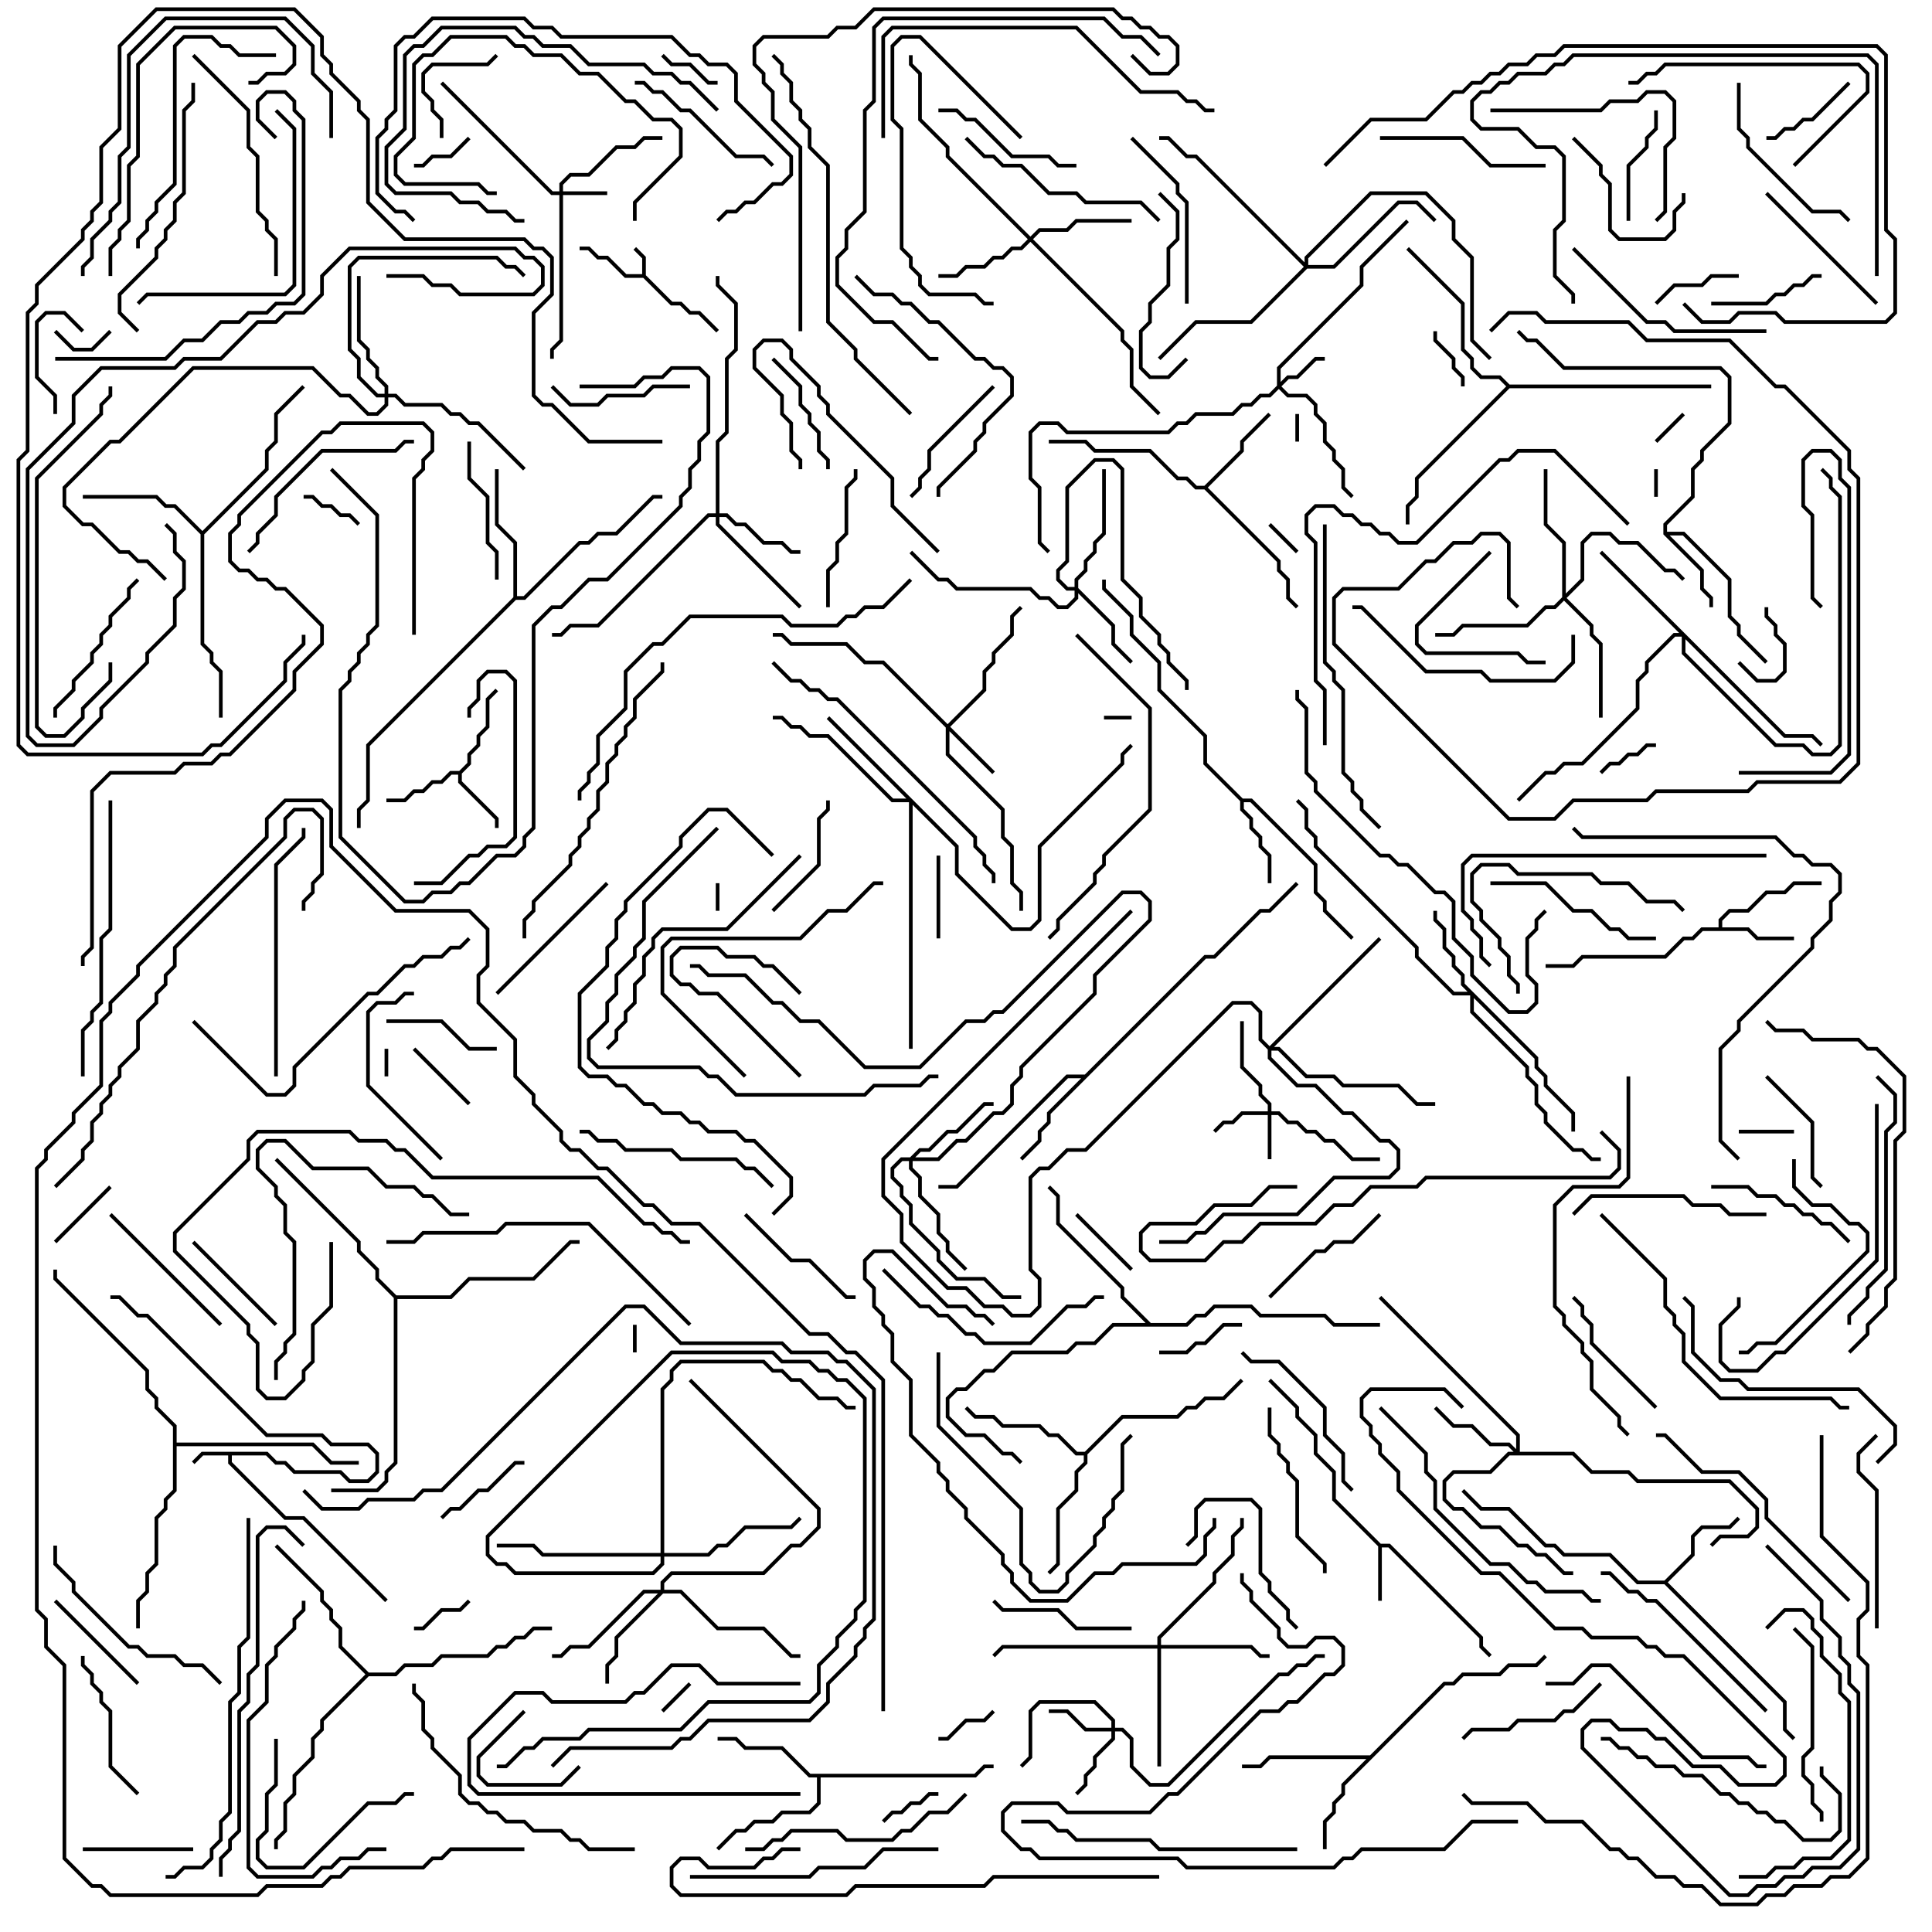 <svg version="1.1" width="105" height="105" xmlns="http://www.w3.org/2000/svg"><path d="M34.9,14.9L34.9,14.041L34.429,13.571L34.571,13.429L35.1,13.959L35.1,14.959L36.541,16.4L37.041,16.4L37.541,16.9L38.041,16.9L39.071,17.929L38.929,18.071L37.959,17.1L37.459,17.1L36.959,16.6L36.459,16.6L34.959,15.1L33.959,15.1L32.959,14.1L32.459,14.1L31.959,13.6L31.5,13.6L31.5,13.4L32.041,13.4L32.541,13.9L33.041,13.9L34.041,14.9z" stroke="none"/><path d="M14.541,78.9L15.041,79.4L15.541,79.4L16.041,79.9L18.541,79.9L19.041,80.4L19.959,80.4L20.4,79.959L20.4,79.041L19.959,78.6L17.959,78.6L17.459,78.1L14.459,78.1L7.959,71.6L7.459,71.6L6.459,70.6L6,70.6L6,70.4L6.541,70.4L7.541,71.4L8.041,71.4L14.541,77.9L17.541,77.9L18.041,78.4L20.041,78.4L20.6,78.959L20.6,80.041L20.041,80.6L18.959,80.6L18.459,80.1L15.959,80.1L15.459,79.6L14.959,79.6L14.459,79.1L12.6,79.1L12.6,79.459L15.541,82.4L16.541,82.4L21.071,86.929L20.929,87.071L16.459,82.6L15.459,82.6L12.4,79.541L12.4,79.1L11.041,79.1L10.571,79.571L10.429,79.429L10.959,78.9z" stroke="none"/><path d="M75.041,83.9L75.541,83.9L80.6,88.959L80.6,89.459L81.071,89.929L80.929,90.071L80.4,89.541L80.4,89.041L75.459,84.1L75.1,84.1L75.1,87L74.9,87L74.9,84.041L72.4,81.541L72.4,80.041L71.4,79.041L71.4,78.041L70.4,77.041L70.4,76.541L68.929,75.071L69.071,74.929L70.6,76.459L70.6,76.959L71.6,77.959L71.6,78.959L72.6,79.959L72.6,81.459z" stroke="none"/><path d="M24.959,41.9L25.4,41.459L25.4,40.959L25.9,40.459L25.9,39.959L26.4,39.459L26.4,37.959L26.929,37.429L27.071,37.571L26.6,38.041L26.6,39.541L26.1,40.041L26.1,40.541L25.6,41.041L25.6,41.541L25.1,42.041L25.1,42.459L27.1,44.459L27.1,45L26.9,45L26.9,44.541L24.9,42.541L24.9,42.1L24.541,42.1L24.041,42.6L23.541,42.6L23.041,43.1L22.541,43.1L22.041,43.6L21,43.6L21,43.4L21.959,43.4L22.459,42.9L22.959,42.9L23.459,42.4L23.959,42.4L24.459,41.9z" stroke="none"/><path d="M93.4,50.4L93.4,49.959L93.959,49.4L94.959,49.4L95.959,48.4L96.959,48.4L97.459,47.9L99,47.9L99,48.1L97.541,48.1L97.041,48.6L96.041,48.6L95.041,49.6L94.041,49.6L93.6,50.041L93.6,50.4L95.041,50.4L95.541,50.9L97.5,50.9L97.5,51.1L95.459,51.1L94.959,50.6L92.541,50.6L92.041,51.1L91.541,51.1L90.541,52.1L86.041,52.1L85.541,52.6L84,52.6L84,52.4L85.459,52.4L85.959,51.9L90.459,51.9L91.459,50.9L91.959,50.9L92.459,50.4z" stroke="none"/><path d="M90.4,29.041L90.4,28.459L91.9,26.959L91.9,25.459L92.4,24.959L92.4,24.459L93.9,22.959L93.9,20.541L93.459,20.1L84.959,20.1L83.459,18.6L82.959,18.6L82.429,18.071L82.571,17.929L83.041,18.4L83.541,18.4L85.041,19.9L93.541,19.9L94.1,20.459L94.1,23.041L92.6,24.541L92.6,25.041L92.1,25.541L92.1,27.041L90.6,28.541L90.6,28.9L91.541,28.9L94.1,31.459L94.1,33.459L94.6,33.959L94.6,34.459L96.071,35.929L95.929,36.071L94.4,34.541L94.4,34.041L93.9,33.541L93.9,31.541L91.459,29.1L90.741,29.1L92.6,30.959L92.6,31.959L93.1,32.459L93.1,33L92.9,33L92.9,32.541L92.4,32.041L92.4,31.041z" stroke="none"/><path d="M67.541,43.4L68.041,43.4L71.6,46.959L71.6,48.459L72.1,48.959L72.1,49.459L73.571,50.929L73.429,51.071L71.9,49.541L71.9,49.041L71.4,48.541L71.4,47.041L67.959,43.6L67.6,43.6L67.6,43.959L68.1,44.459L68.1,44.959L68.6,45.459L68.6,45.959L69.1,46.459L69.1,48L68.9,48L68.9,46.541L68.4,46.041L68.4,45.541L67.9,45.041L67.9,44.541L67.4,44.041L67.4,43.541L65.4,41.541L65.4,40.041L62.9,37.541L62.9,36.041L61.4,34.541L61.4,33.541L59.9,32.041L59.9,31.5L60.1,31.5L60.1,31.959L61.6,33.459L61.6,34.459L63.1,35.959L63.1,37.459L65.6,39.959L65.6,41.459z" stroke="none"/><path d="M90.459,85.9L91.9,84.459L91.9,83.459L92.459,82.9L93.959,82.9L94.429,82.429L94.571,82.571L94.041,83.1L92.541,83.1L92.1,83.541L92.1,84.541L90.641,86L97.1,92.459L97.1,93.959L97.571,94.429L97.429,94.571L96.9,94.041L96.9,92.541L90.459,86.1L88.959,86.1L87.459,84.6L84.959,84.6L84.459,84.1L83.959,84.1L81.959,82.1L80.459,82.1L79.429,81.071L79.571,80.929L80.541,81.9L82.041,81.9L84.041,83.9L84.541,83.9L85.041,84.4L87.541,84.4L89.041,85.9z" stroke="none"/><path d="M65.459,26.4L67.4,24.459L67.4,23.959L68.929,22.429L69.071,22.571L67.6,24.041L67.6,24.541L65.641,26.5L69.6,30.459L69.6,30.959L70.1,31.459L70.1,32.459L70.571,32.929L70.429,33.071L69.9,32.541L69.9,31.541L69.4,31.041L69.4,30.541L65.459,26.6L64.959,26.6L64.459,26.1L63.959,26.1L62.459,24.6L59.459,24.6L58.959,24.1L57,24.1L57,23.9L59.041,23.9L59.541,24.4L62.541,24.4L64.041,25.9L64.541,25.9L65.041,26.4z" stroke="none"/><path d="M74.459,95.4L78.459,91.4L78.959,91.4L79.459,90.9L81.459,90.9L81.959,90.4L83.459,90.4L83.929,89.929L84.071,90.071L83.541,90.6L82.041,90.6L81.541,91.1L79.541,91.1L79.041,91.6L78.541,91.6L73.1,97.041L73.1,97.541L72.6,98.041L72.6,98.541L72.1,99.041L72.1,100.5L71.9,100.5L71.9,98.959L72.4,98.459L72.4,97.959L72.9,97.459L72.9,96.959L74.259,95.6L69.041,95.6L68.541,96.1L67.5,96.1L67.5,95.9L68.459,95.9L68.959,95.4z" stroke="none"/><path d="M58.959,58.4L65.459,51.9L65.959,51.9L68.459,49.4L68.959,49.4L70.429,47.929L70.571,48.071L69.041,49.6L68.541,49.6L66.041,52.1L65.541,52.1L57.1,60.541L57.1,61.041L56.6,61.541L56.6,62.041L55.571,63.071L55.429,62.929L56.4,61.959L56.4,61.459L56.9,60.959L56.9,60.459L58.759,58.6L58.041,58.6L52.041,64.6L51,64.6L51,64.4L51.959,64.4L57.959,58.4z" stroke="none"/><path d="M52.959,96.4L53.459,95.9L54,95.9L54,96.1L53.541,96.1L53.041,96.6L44.6,96.6L44.6,98.041L44.041,98.6L42.541,98.6L42.041,99.1L41.041,99.1L40.541,99.6L40.041,99.6L39.071,100.571L38.929,100.429L39.959,99.4L40.459,99.4L40.959,98.9L41.959,98.9L42.459,98.4L43.959,98.4L44.4,97.959L44.4,96.6L43.959,96.6L42.459,95.1L40.459,95.1L39.959,94.6L39,94.6L39,94.4L40.041,94.4L40.541,94.9L42.541,94.9L44.041,96.4z" stroke="none"/><path d="M11,28.859L14.4,25.459L14.4,24.459L14.9,23.959L14.9,22.459L16.429,20.929L16.571,21.071L15.1,22.541L15.1,24.041L14.6,24.541L14.6,25.541L11.1,29.041L11.1,34.959L11.6,35.459L11.6,35.959L12.1,36.459L12.1,39L11.9,39L11.9,36.541L11.4,36.041L11.4,35.541L10.9,35.041L10.9,29.041L9.459,27.6L8.959,27.6L8.459,27.1L4.5,27.1L4.5,26.9L8.541,26.9L9.041,27.4L9.541,27.4z" stroke="none"/><path d="M58.959,78.9L60.959,76.9L63.959,76.9L64.459,76.4L64.959,76.4L65.459,75.9L66.459,75.9L67.429,74.929L67.571,75.071L66.541,76.1L65.541,76.1L65.041,76.6L64.541,76.6L64.041,77.1L61.041,77.1L59.1,79.041L59.1,79.541L58.6,80.041L58.6,81.041L57.6,82.041L57.6,85.041L57.071,85.571L56.929,85.429L57.4,84.959L57.4,81.959L58.4,80.959L58.4,79.959L58.9,79.459L58.9,79.1L58.459,79.1L57.459,78.1L56.959,78.1L56.459,77.6L54.459,77.6L53.959,77.1L52.959,77.1L52.429,76.571L52.571,76.429L53.041,76.9L54.041,76.9L54.541,77.4L56.541,77.4L57.041,77.9L57.541,77.9L58.541,78.9z" stroke="none"/><path d="M27.9,32.459L27.9,29.541L26.9,28.541L26.9,25.5L27.1,25.5L27.1,28.459L28.1,29.459L28.1,32.4L28.459,32.4L31.459,29.4L31.959,29.4L32.459,28.9L33.459,28.9L35.459,26.9L36,26.9L36,27.1L35.541,27.1L33.541,29.1L32.541,29.1L32.041,29.6L31.541,29.6L28.541,32.6L28.041,32.6L20.1,40.541L20.1,43.541L19.6,44.041L19.6,45L19.4,45L19.4,43.959L19.9,43.459L19.9,40.459z" stroke="none"/><path d="M20.041,90.9L21.459,90.9L21.959,90.4L23.459,90.4L23.959,89.9L26.459,89.9L26.959,89.4L27.459,89.4L27.959,88.9L28.459,88.9L28.959,88.4L30,88.4L30,88.6L29.041,88.6L28.541,89.1L28.041,89.1L27.541,89.6L27.041,89.6L26.541,90.1L24.041,90.1L23.541,90.6L22.041,90.6L21.541,91.1L20.041,91.1L17.6,93.541L17.6,94.041L17.1,94.541L17.1,95.541L16.1,96.541L16.1,97.541L15.6,98.041L15.6,99.541L15.1,100.041L15.1,100.5L14.9,100.5L14.9,99.959L15.4,99.459L15.4,97.959L15.9,97.459L15.9,96.459L16.9,95.459L16.9,94.459L17.4,93.959L17.4,93.459L19.859,91L18.4,89.541L18.4,88.541L17.9,88.041L17.9,87.541L17.4,87.041L17.4,86.541L14.929,84.071L15.071,83.929L17.6,86.459L17.6,86.959L18.1,87.459L18.1,87.959L18.6,88.459L18.6,89.459z" stroke="none"/><path d="M82.041,20.9L93,20.9L93,21.1L82.041,21.1L77.1,26.041L77.1,27.041L76.6,27.541L76.6,28.5L76.4,28.5L76.4,27.459L76.9,26.959L76.9,25.959L81.859,21L81.459,20.6L80.459,20.6L79.9,20.041L79.9,19.541L79.4,19.041L79.4,16.541L76.429,13.571L76.571,13.429L79.6,16.459L79.6,18.959L80.1,19.459L80.1,19.959L80.541,20.4L81.541,20.4z" stroke="none"/><path d="M62.541,71.9L64.459,71.9L64.959,71.4L65.459,71.4L65.959,70.9L68.041,70.9L68.541,71.4L72.041,71.4L72.541,71.9L75,71.9L75,72.1L72.459,72.1L71.959,71.6L68.459,71.6L67.959,71.1L66.041,71.1L65.541,71.6L65.041,71.6L64.541,72.1L60.541,72.1L59.541,73.1L58.541,73.1L58.041,73.6L55.041,73.6L54.041,74.6L53.541,74.6L52.541,75.6L52.041,75.6L51.6,76.041L51.6,76.959L52.541,77.9L53.541,77.9L54.541,78.9L55.041,78.9L55.571,79.429L55.429,79.571L54.959,79.1L54.459,79.1L53.459,78.1L52.459,78.1L51.4,77.041L51.4,75.959L51.959,75.4L52.459,75.4L53.459,74.4L53.959,74.4L54.959,73.4L57.959,73.4L58.459,72.9L59.459,72.9L60.459,71.9L62.259,71.9L60.9,70.541L60.9,70.041L57.4,66.541L57.4,65.041L56.929,64.571L57.071,64.429L57.6,64.959L57.6,66.459L61.1,69.959L61.1,70.459z" stroke="none"/><path d="M21.541,70.4L24.459,70.4L25.459,69.4L28.959,69.4L30.959,67.4L31.5,67.4L31.5,67.6L31.041,67.6L29.041,69.6L25.541,69.6L24.541,70.6L21.6,70.6L21.6,79.541L21.1,80.041L21.1,80.541L20.541,81.1L18,81.1L18,80.9L20.459,80.9L20.9,80.459L20.9,79.959L21.4,79.459L21.4,70.541L20.4,69.541L20.4,69.041L19.4,68.041L19.4,67.541L14.929,63.071L15.071,62.929L19.6,67.459L19.6,67.959L20.6,68.959L20.6,69.459z" stroke="none"/><path d="M9.4,77.541L8.4,76.541L8.4,76.041L7.9,75.541L7.9,74.541L2.9,69.541L2.9,69L3.1,69L3.1,69.459L8.1,74.459L8.1,75.459L8.6,75.959L8.6,76.459L9.6,77.459L9.6,78.4L17.041,78.4L18.041,79.4L19.5,79.4L19.5,79.6L17.959,79.6L16.959,78.6L9.6,78.6L9.6,81.041L9.1,81.541L9.1,82.041L8.6,82.541L8.6,85.041L8.1,85.541L8.1,86.541L7.6,87.041L7.6,88.5L7.4,88.5L7.4,86.959L7.9,86.459L7.9,85.459L8.4,84.959L8.4,82.459L8.9,81.959L8.9,81.459L9.4,80.959z" stroke="none"/><path d="M68.9,60.4L68.9,60.041L68.4,59.541L68.4,59.041L67.4,58.041L67.4,55.5L67.6,55.5L67.6,57.959L68.6,58.959L68.6,59.459L69.1,59.959L69.1,60.4L69.541,60.4L70.041,60.9L70.541,60.9L71.041,61.4L71.541,61.4L72.041,61.9L72.541,61.9L73.541,62.9L75,62.9L75,63.1L73.459,63.1L72.459,62.1L71.959,62.1L71.459,61.6L70.959,61.6L70.459,61.1L69.959,61.1L69.459,60.6L69.1,60.6L69.1,63L68.9,63L68.9,60.6L67.541,60.6L67.041,61.1L66.541,61.1L66.071,61.571L65.929,61.429L66.459,60.9L66.959,60.9L67.459,60.4z" stroke="none"/><path d="M30.4,10.4L30.4,9.959L30.959,9.4L31.959,9.4L33.459,7.9L34.459,7.9L34.959,7.4L36,7.4L36,7.6L35.041,7.6L34.541,8.1L33.541,8.1L32.041,9.6L31.041,9.6L30.6,10.041L30.6,10.4L33,10.4L33,10.6L30.6,10.6L30.6,18.541L30.1,19.041L30.1,19.5L29.9,19.5L29.9,18.959L30.4,18.459L30.4,10.6L29.959,10.6L23.929,4.571L24.071,4.429L30.041,10.4z" stroke="none"/><path d="M69.4,20.959L69.4,19.959L73.9,15.459L73.9,14.459L76.429,11.929L76.571,12.071L74.1,14.541L74.1,15.541L69.6,20.041L69.6,20.759L69.959,20.4L70.459,20.4L71.459,19.4L72,19.4L72,19.6L71.541,19.6L70.541,20.6L70.041,20.6L69.641,21L70.041,21.4L71.041,21.4L71.6,21.959L71.6,22.459L72.1,22.959L72.1,23.959L72.6,24.459L72.6,24.959L73.1,25.459L73.1,26.459L73.571,26.929L73.429,27.071L72.9,26.541L72.9,25.541L72.4,25.041L72.4,24.541L71.9,24.041L71.9,23.041L71.4,22.541L71.4,22.041L70.959,21.6L69.959,21.6L69.5,21.141L69.041,21.6L68.541,21.6L68.041,22.1L67.541,22.1L67.041,22.6L65.041,22.6L64.541,23.1L64.041,23.1L63.541,23.6L57.959,23.6L57.459,23.1L56.541,23.1L56.1,23.541L56.1,25.959L56.6,26.459L56.6,29.459L57.071,29.929L56.929,30.071L56.4,29.541L56.4,26.541L55.9,26.041L55.9,23.459L56.459,22.9L57.541,22.9L58.041,23.4L63.459,23.4L63.959,22.9L64.459,22.9L64.959,22.4L66.959,22.4L67.459,21.9L67.959,21.9L68.459,21.4L68.959,21.4z" stroke="none"/><path d="M51.5,39.359L53.4,37.459L53.4,36.459L53.9,35.959L53.9,35.459L54.9,34.459L54.9,33.459L55.429,32.929L55.571,33.071L55.1,33.541L55.1,34.541L54.1,35.541L54.1,36.041L53.6,36.541L53.6,37.541L51.641,39.5L54.071,41.929L53.929,42.071L51.6,39.741L51.6,40.959L54.6,43.959L54.6,45.459L55.1,45.959L55.1,47.959L55.6,48.459L55.6,49.5L55.4,49.5L55.4,48.541L54.9,48.041L54.9,46.041L54.4,45.541L54.4,44.041L51.4,41.041L51.4,39.541L47.959,36.1L46.959,36.1L45.959,35.1L42.959,35.1L42.459,34.6L42,34.6L42,34.4L42.541,34.4L43.041,34.9L46.041,34.9L47.041,35.9L48.041,35.9z" stroke="none"/><path d="M60.4,93.9L60.4,93.541L59.459,92.6L56.541,92.6L56.1,93.041L56.1,95.541L55.571,96.071L55.429,95.929L55.9,95.459L55.9,92.959L56.459,92.4L59.541,92.4L60.6,93.459L60.6,93.9L61.041,93.9L61.6,94.459L61.6,95.959L62.541,96.9L63.459,96.9L69.459,90.9L69.959,90.9L70.459,90.4L70.959,90.4L71.459,89.9L72,89.9L72,90.1L71.541,90.1L71.041,90.6L70.541,90.6L70.041,91.1L69.541,91.1L63.541,97.1L62.459,97.1L61.4,96.041L61.4,94.541L60.959,94.1L60.6,94.1L60.6,94.541L59.6,95.541L59.6,96.041L59.1,96.541L59.1,97.041L58.571,97.571L58.429,97.429L58.9,96.959L58.9,96.459L59.4,95.959L59.4,95.459L60.4,94.459L60.4,94.1L58.959,94.1L57.959,93.1L57,93.1L57,92.9L58.041,92.9L59.041,93.9z" stroke="none"/><path d="M83.6,57.459L83.6,57.959L84.1,58.459L84.1,58.959L85.6,60.459L85.6,61.5L85.4,61.5L85.4,60.541L83.9,59.041L83.9,58.541L83.4,58.041L83.4,57.541L80.1,54.241L80.1,54.959L83.1,57.959L83.1,58.459L83.6,58.959L83.6,59.959L84.1,60.459L84.1,60.959L85.541,62.4L86.041,62.4L86.541,62.9L87,62.9L87,63.1L86.459,63.1L85.959,62.6L85.459,62.6L83.9,61.041L83.9,60.541L83.4,60.041L83.4,59.041L82.9,58.541L82.9,58.041L79.9,55.041L79.9,54.1L78.959,54.1L76.9,52.041L76.9,51.541L71.4,46.041L71.4,45.541L70.9,45.041L70.9,44.041L70.429,43.571L70.571,43.429L71.1,43.959L71.1,44.959L71.6,45.459L71.6,45.959L77.1,51.459L77.1,51.959L79.041,53.9L79.759,53.9L79.4,53.541L79.4,53.041L78.9,52.541L78.9,52.041L78.4,51.541L78.4,50.541L77.9,50.041L77.9,49.5L78.1,49.5L78.1,49.959L78.6,50.459L78.6,51.459L79.1,51.959L79.1,52.459L79.6,52.959L79.6,53.459z" stroke="none"/><path d="M38.9,27.9L38.9,23.959L39.4,23.459L39.4,19.459L39.9,18.959L39.9,16.541L38.9,15.541L38.9,15L39.1,15L39.1,15.459L40.1,16.459L40.1,19.041L39.6,19.541L39.6,23.541L39.1,24.041L39.1,27.9L39.541,27.9L40.041,28.4L40.541,28.4L41.541,29.4L42.541,29.4L43.041,29.9L43.5,29.9L43.5,30.1L42.959,30.1L42.459,29.6L41.459,29.6L40.459,28.6L39.959,28.6L39.459,28.1L39.1,28.1L39.1,28.459L43.571,32.929L43.429,33.071L38.9,28.541L38.9,28.1L38.541,28.1L32.541,34.1L31.041,34.1L30.541,34.6L30,34.6L30,34.4L30.459,34.4L30.959,33.9L32.459,33.9L38.459,27.9z" stroke="none"/><path d="M58.4,31.9L58.4,31.459L58.9,30.959L58.9,30.459L59.4,29.959L59.4,29.459L59.9,28.959L59.9,25.5L60.1,25.5L60.1,29.041L59.6,29.541L59.6,30.041L59.1,30.541L59.1,31.041L58.6,31.541L58.6,31.959L60.6,33.959L60.6,34.959L61.571,35.929L61.429,36.071L60.4,35.041L60.4,34.041L58.6,32.241L58.6,32.541L58.041,33.1L57.459,33.1L56.959,32.6L56.459,32.6L55.959,32.1L51.959,32.1L51.459,31.6L50.959,31.6L49.429,30.071L49.571,29.929L51.041,31.4L51.541,31.4L52.041,31.9L56.041,31.9L56.541,32.4L57.041,32.4L57.541,32.9L57.959,32.9L58.4,32.459L58.4,32.1L57.959,32.1L57.4,31.541L57.4,30.959L57.9,30.459L57.9,26.459L59.459,24.9L60.541,24.9L61.1,25.459L61.1,31.459L62.1,32.459L62.1,33.459L63.1,34.459L63.1,34.959L63.6,35.459L63.6,35.959L64.6,36.959L64.6,37.5L64.4,37.5L64.4,37.041L63.4,36.041L63.4,35.541L62.9,35.041L62.9,34.541L61.9,33.541L61.9,32.541L60.9,31.541L60.9,25.541L60.459,25.1L59.541,25.1L58.1,26.541L58.1,30.541L57.6,31.041L57.6,31.459L58.041,31.9z" stroke="none"/><path d="M82.4,78.759L82.4,78.041L74.929,70.571L75.071,70.429L82.6,77.959L82.6,78.9L85.541,78.9L86.541,79.9L88.541,79.9L89.041,80.4L94.041,80.4L95.6,81.959L95.6,83.041L95.041,83.6L93.541,83.6L93.071,84.071L92.929,83.929L93.459,83.4L94.959,83.4L95.4,82.959L95.4,82.041L93.959,80.6L88.959,80.6L88.459,80.1L86.459,80.1L85.459,79.1L82.041,79.1L81.041,80.1L79.041,80.1L78.6,80.541L78.6,81.459L79.041,81.9L79.541,81.9L80.541,82.9L81.541,82.9L82.541,83.9L83.041,83.9L83.541,84.4L84.041,84.4L85.041,85.4L85.5,85.4L85.5,85.6L84.959,85.6L83.959,84.6L83.459,84.6L82.959,84.1L82.459,84.1L81.459,83.1L80.459,83.1L79.459,82.1L78.959,82.1L78.4,81.541L78.4,80.459L78.959,79.9L80.959,79.9L81.959,78.9L82.259,78.9L81.959,78.6L80.959,78.6L79.959,77.6L78.959,77.6L77.929,76.571L78.071,76.429L79.041,77.4L80.041,77.4L81.041,78.4L82.041,78.4z" stroke="none"/><path d="M56,12.859L56.459,12.4L57.959,12.4L58.459,11.9L61.5,11.9L61.5,12.1L58.541,12.1L58.041,12.6L56.541,12.6L56.141,13L61.1,17.959L61.1,18.459L61.6,18.959L61.6,20.959L63.071,22.429L62.929,22.571L61.4,21.041L61.4,19.041L60.9,18.541L60.9,18.041L56,13.141L55.541,13.6L55.041,13.6L54.541,14.1L54.041,14.1L53.541,14.6L52.541,14.6L52.041,15.1L51,15.1L51,14.9L51.959,14.9L52.459,14.4L53.459,14.4L53.959,13.9L54.459,13.9L54.959,13.4L55.459,13.4L55.859,13L51.4,8.541L51.4,8.041L49.9,6.541L49.9,4.041L49.4,3.541L49.4,3L49.6,3L49.6,3.459L50.1,3.959L50.1,6.459L51.6,7.959L51.6,8.459z" stroke="none"/><path d="M49.459,62.9L49.959,62.4L50.459,62.4L51.459,61.4L51.959,61.4L53.459,59.9L54,59.9L54,60.1L53.541,60.1L52.041,61.6L51.541,61.6L50.541,62.6L50.041,62.6L49.741,62.9L50.959,62.9L51.959,61.9L52.459,61.9L53.959,60.4L54.459,60.4L54.9,59.959L54.9,58.959L55.4,58.459L55.4,57.959L59.4,53.959L59.4,52.959L62.4,49.959L62.4,49.041L61.959,48.6L61.041,48.6L54.541,55.1L54.041,55.1L53.541,55.6L52.541,55.6L50.041,58.1L46.959,58.1L44.459,55.6L43.459,55.6L42.459,54.6L41.959,54.6L40.459,53.1L38.459,53.1L37.959,52.6L37.5,52.6L37.5,52.4L38.041,52.4L38.541,52.9L40.541,52.9L42.041,54.4L42.541,54.4L43.541,55.4L44.541,55.4L47.041,57.9L49.959,57.9L52.459,55.4L53.459,55.4L53.959,54.9L54.459,54.9L60.959,48.4L62.041,48.4L62.6,48.959L62.6,50.041L59.6,53.041L59.6,54.041L55.6,58.041L55.6,58.541L55.1,59.041L55.1,60.041L54.541,60.6L54.041,60.6L52.541,62.1L52.041,62.1L51.041,63.1L49.6,63.1L49.6,63.459L50.1,63.959L50.1,64.959L51.1,65.959L51.1,66.959L51.6,67.459L51.6,67.959L52.571,68.929L52.429,69.071L51.4,68.041L51.4,67.541L50.9,67.041L50.9,66.041L49.9,65.041L49.9,64.041L49.4,63.541L49.4,63.1L49.041,63.1L48.6,63.541L48.6,63.959L49.1,64.459L49.1,64.959L49.6,65.459L49.6,66.459L51.1,67.959L51.1,68.459L52.041,69.4L53.541,69.4L54.541,70.4L55.5,70.4L55.5,70.6L54.459,70.6L53.459,69.6L51.959,69.6L50.9,68.541L50.9,68.041L49.4,66.541L49.4,65.541L48.9,65.041L48.9,64.541L48.4,64.041L48.4,63.459L48.959,62.9z" stroke="none"/><path d="M35.9,86.4L35.9,85.959L36.459,85.4L41.459,85.4L42.959,83.9L43.459,83.9L44.4,82.959L44.4,82.041L37.429,75.071L37.571,74.929L44.6,81.959L44.6,83.041L43.541,84.1L43.041,84.1L41.541,85.6L36.541,85.6L36.1,86.041L36.1,86.4L37.041,86.4L39.041,88.4L41.541,88.4L43.041,89.9L43.5,89.9L43.5,90.1L42.959,90.1L41.459,88.6L38.959,88.6L36.959,86.6L36.041,86.6L33.6,89.041L33.6,90.041L33.1,90.541L33.1,91.5L32.9,91.5L32.9,90.459L33.4,89.959L33.4,88.959L35.759,86.6L35.041,86.6L32.041,89.6L31.041,89.6L30.541,90.1L30,90.1L30,89.9L30.459,89.9L30.959,89.4L31.959,89.4L34.959,86.4z" stroke="none"/><path d="M62.9,89.4L62.9,88.959L65.9,85.959L65.9,85.459L66.9,84.459L66.9,83.459L67.4,82.959L67.4,82.5L67.6,82.5L67.6,83.041L67.1,83.541L67.1,84.541L66.1,85.541L66.1,86.041L63.1,89.041L63.1,89.4L68.041,89.4L68.541,89.9L69,89.9L69,90.1L68.459,90.1L67.959,89.6L63.1,89.6L63.1,96L62.9,96L62.9,89.6L54.541,89.6L54.071,90.071L53.929,89.929L54.459,89.4z" stroke="none"/><path d="M97.041,39.9L98.541,39.9L99.071,40.429L98.929,40.571L98.459,40.1L96.959,40.1L91.6,34.741L91.6,35.459L96.541,40.4L98.041,40.4L98.541,40.9L99.459,40.9L99.9,40.459L99.9,27.041L99.4,26.541L99.4,26.041L98.929,25.571L99.071,25.429L99.6,25.959L99.6,26.459L100.1,26.959L100.1,40.541L99.541,41.1L98.459,41.1L97.959,40.6L96.459,40.6L91.4,35.541L91.4,34.6L91.041,34.6L89.6,36.041L89.6,36.541L89.1,37.041L89.1,38.541L86.041,41.6L85.041,41.6L84.541,42.1L84.041,42.1L82.571,43.571L82.429,43.429L83.959,41.9L84.459,41.9L84.959,41.4L85.959,41.4L88.9,38.459L88.9,36.959L89.4,36.459L89.4,35.959L90.959,34.4L91.259,34.4L86.929,30.071L87.071,29.929z" stroke="none"/><path d="M52.1,45.959L52.1,47.459L55.041,50.4L55.959,50.4L56.4,49.959L56.4,45.959L60.9,41.459L60.9,40.959L61.429,40.429L61.571,40.571L61.1,41.041L61.1,41.541L56.6,46.041L56.6,50.041L56.041,50.6L54.959,50.6L51.9,47.541L51.9,46.041L49.6,43.741L49.6,57L49.4,57L49.4,43.6L48.459,43.6L44.959,40.1L43.959,40.1L43.459,39.6L42.959,39.6L42.459,39.1L42,39.1L42,38.9L42.541,38.9L43.041,39.4L43.541,39.4L44.041,39.9L45.041,39.9L48.541,43.4L49.259,43.4L44.929,39.071L45.071,38.929z" stroke="none"/><path d="M84.9,32.459L84.9,29.541L83.9,28.541L83.9,25.5L84.1,25.5L84.1,28.459L85.1,29.459L85.1,32.259L85.9,31.459L85.9,29.459L86.459,28.9L87.541,28.9L88.041,29.4L89.041,29.4L90.541,30.9L91.041,30.9L91.571,31.429L91.429,31.571L90.959,31.1L90.459,31.1L88.959,29.6L87.959,29.6L87.459,29.1L86.541,29.1L86.1,29.541L86.1,31.541L85.141,32.5L86.6,33.959L86.6,34.459L87.1,34.959L87.1,39L86.9,39L86.9,35.041L86.4,34.541L86.4,34.041L85,32.641L84.541,33.1L84.041,33.1L83.041,34.1L79.541,34.1L79.041,34.6L78,34.6L78,34.4L78.959,34.4L79.459,33.9L82.959,33.9L83.959,32.9L84.459,32.9z" stroke="none"/><path d="M20.9,21.4L20.9,21.041L20.4,20.541L20.4,20.041L19.9,19.541L19.9,19.041L19.4,18.541L19.4,15L19.6,15L19.6,18.459L20.1,18.959L20.1,19.459L20.6,19.959L20.6,20.459L21.1,20.959L21.1,21.4L21.541,21.4L22.041,21.9L24.041,21.9L24.541,22.4L25.041,22.4L25.541,22.9L26.041,22.9L28.571,25.429L28.429,25.571L25.959,23.1L25.459,23.1L24.959,22.6L24.459,22.6L23.959,22.1L21.959,22.1L21.459,21.6L21.1,21.6L21.1,22.041L20.541,22.6L19.959,22.6L18.959,21.6L18.459,21.6L16.959,20.1L10.541,20.1L6.541,24.1L6.041,24.1L3.6,26.541L3.6,27.459L4.541,28.4L5.041,28.4L6.541,29.9L7.041,29.9L7.541,30.4L8.041,30.4L9.071,31.429L8.929,31.571L7.959,30.6L7.459,30.6L6.959,30.1L6.459,30.1L4.959,28.6L4.459,28.6L3.4,27.541L3.4,26.459L5.959,23.9L6.459,23.9L10.459,19.9L17.041,19.9L18.541,21.4L19.041,21.4L20.041,22.4L20.459,22.4L20.9,21.959L20.9,21.6L20.459,21.6L19.4,20.541L19.4,19.541L18.9,19.041L18.9,14.459L19.459,13.9L27.041,13.9L27.541,14.4L28.041,14.4L28.571,14.929L28.429,15.071L27.959,14.6L27.459,14.6L26.959,14.1L19.541,14.1L19.1,14.541L19.1,18.959L19.6,19.459L19.6,20.459L20.541,21.4z" stroke="none"/><path d="M70.9,14.259L70.9,13.959L74.459,10.4L77.541,10.4L79.1,11.959L79.1,12.959L80.1,13.959L80.1,18.459L81.071,19.429L80.929,19.571L79.9,18.541L79.9,14.041L78.9,13.041L78.9,12.041L77.459,10.6L74.541,10.6L71.1,14.041L71.1,14.4L72.459,14.4L75.959,10.9L77.041,10.9L78.071,11.929L77.929,12.071L76.959,11.1L76.041,11.1L72.541,14.6L71.041,14.6L68.041,17.6L65.041,17.6L63.071,19.571L62.929,19.429L64.959,17.4L67.959,17.4L70.859,14.5L64.959,8.6L64.459,8.6L63.459,7.6L63,7.6L63,7.4L63.541,7.4L64.541,8.4L65.041,8.4z" stroke="none"/><path d="M35.9,84.4L35.9,75.459L36.4,74.959L36.4,74.459L36.959,73.9L41.541,73.9L42.041,74.4L42.541,74.4L43.041,74.9L43.541,74.9L44.541,75.9L45.541,75.9L46.041,76.4L46.5,76.4L46.5,76.6L45.959,76.6L45.459,76.1L44.459,76.1L43.459,75.1L42.959,75.1L42.459,74.6L41.959,74.6L41.459,74.1L37.041,74.1L36.6,74.541L36.6,75.041L36.1,75.541L36.1,84.4L38.459,84.4L38.959,83.9L39.459,83.9L40.459,82.9L42.959,82.9L43.429,82.429L43.571,82.571L43.041,83.1L40.541,83.1L39.541,84.1L39.041,84.1L38.541,84.6L36.1,84.6L36.1,85.041L35.541,85.6L27.959,85.6L27.459,85.1L26.959,85.1L26.4,84.541L26.4,83.459L36.459,73.4L42.041,73.4L42.541,73.9L44.041,73.9L44.541,74.4L45.041,74.4L45.541,74.9L46.041,74.9L47.1,75.959L47.1,87.041L46.6,87.541L46.6,88.041L45.6,89.041L45.6,89.541L44.6,90.541L44.6,92.041L44.041,92.6L38.541,92.6L37.041,94.1L32.041,94.1L31.541,94.6L29.541,94.6L29.041,95.1L28.541,95.1L27.541,96.1L27,96.1L27,95.9L27.459,95.9L28.459,94.9L28.959,94.9L29.459,94.4L31.459,94.4L31.959,93.9L36.959,93.9L38.459,92.4L43.959,92.4L44.4,91.959L44.4,90.459L45.4,89.459L45.4,88.959L46.4,87.959L46.4,87.459L46.9,86.959L46.9,76.041L45.959,75.1L45.459,75.1L44.959,74.6L44.459,74.6L43.959,74.1L42.459,74.1L41.959,73.6L36.541,73.6L26.6,83.541L26.6,84.459L27.041,84.9L27.541,84.9L28.041,85.4L35.459,85.4L35.9,84.959L35.9,84.6L29.459,84.6L28.959,84.1L27,84.1L27,83.9L29.041,83.9L29.541,84.4z" stroke="none"/><path d="M69,56.859L74.929,50.929L75.071,51.071L69.241,56.9L69.541,56.9L71.041,58.4L72.541,58.4L73.041,58.9L76.041,58.9L77.041,59.9L78,59.9L78,60.1L76.959,60.1L75.959,59.1L72.959,59.1L72.459,58.6L70.959,58.6L69.459,57.1L69.1,57.1L69.1,57.459L70.541,58.9L71.541,58.9L73.041,60.4L73.541,60.4L75.041,61.9L75.541,61.9L76.1,62.459L76.1,63.541L75.541,64.1L72.541,64.1L70.541,66.1L66.541,66.1L65.541,67.1L65.041,67.1L64.541,67.6L63,67.6L63,67.4L64.459,67.4L64.959,66.9L65.459,66.9L66.459,65.9L70.459,65.9L72.459,63.9L75.459,63.9L75.9,63.459L75.9,62.541L75.459,62.1L74.959,62.1L73.459,60.6L72.959,60.6L71.459,59.1L70.459,59.1L68.9,57.541L68.9,57.041L68.4,56.541L68.4,55.041L67.959,54.6L67.041,54.6L59.041,62.6L58.041,62.6L57.041,63.6L56.541,63.6L56.1,64.041L56.1,68.959L56.6,69.459L56.6,71.041L56.041,71.6L54.959,71.6L54.459,71.1L53.459,71.1L52.459,70.1L51.459,70.1L48.9,67.541L48.9,66.041L47.9,65.041L47.9,62.959L61.429,49.429L61.571,49.571L48.1,63.041L48.1,64.959L49.1,65.959L49.1,67.459L51.541,69.9L52.541,69.9L53.541,70.9L54.541,70.9L55.041,71.4L55.959,71.4L56.4,70.959L56.4,69.541L55.9,69.041L55.9,63.959L56.459,63.4L56.959,63.4L57.959,62.4L58.959,62.4L66.959,54.4L68.041,54.4L68.6,54.959L68.6,56.459z" stroke="none"/><path d="M34.4,72L34.6,72L34.6,73.5L34.4,73.5z" stroke="none"/><path d="M70.6,24L70.4,24L70.4,22.5L70.6,22.5z" stroke="none"/><path d="M60,39.1L60,38.9L61.5,38.9L61.5,39.1z" stroke="none"/><path d="M38.9,48L39.1,48L39.1,49.5L38.9,49.5z" stroke="none"/><path d="M90.1,27L89.9,27L89.9,25.5L90.1,25.5z" stroke="none"/><path d="M20.9,57L21.1,57L21.1,58.5L20.9,58.5z" stroke="none"/><path d="M37.429,91.429L37.571,91.571L36.071,93.071L35.929,92.929z" stroke="none"/><path d="M91.429,22.429L91.571,22.571L90.071,24.071L89.929,23.929z" stroke="none"/><path d="M70.571,29.929L70.429,30.071L68.929,28.571L69.071,28.429z" stroke="none"/><path d="M2.929,18.071L3.071,17.929L4.041,18.9L4.959,18.9L5.929,17.929L6.071,18.071L5.041,19.1L3.959,19.1z" stroke="none"/><path d="M97.5,61.4L97.5,61.6L94.5,61.6L94.5,61.4z" stroke="none"/><path d="M25.429,86.929L25.571,87.071L25.041,87.6L24.041,87.6L23.041,88.6L22.5,88.6L22.5,88.4L22.959,88.4L23.959,87.4L24.959,87.4z" stroke="none"/><path d="M19.571,28.429L19.429,28.571L18.959,28.1L18.459,28.1L17.959,27.6L17.459,27.6L16.959,27.1L16.5,27.1L16.5,26.9L17.041,26.9L17.541,27.4L18.041,27.4L18.541,27.9L19.041,27.9z" stroke="none"/><path d="M53.929,92.929L54.071,93.071L53.541,93.6L52.541,93.6L51.541,94.6L51,94.6L51,94.4L51.459,94.4L52.459,93.4L53.459,93.4z" stroke="none"/><path d="M94.429,36.071L94.571,35.929L95.541,36.9L96.459,36.9L96.9,36.459L96.9,35.041L96.4,34.541L96.4,34.041L95.9,33.541L95.9,33L96.1,33L96.1,33.459L96.6,33.959L96.6,34.459L97.1,34.959L97.1,36.541L96.541,37.1L95.459,37.1z" stroke="none"/><path d="M48.071,99.071L47.929,98.929L48.459,98.4L48.959,98.4L49.459,97.9L49.959,97.9L50.459,97.4L51,97.4L51,97.6L50.541,97.6L50.041,98.1L49.541,98.1L49.041,98.6L48.541,98.6z" stroke="none"/><path d="M79.6,21L79.4,21L79.4,20.541L78.9,20.041L78.9,19.541L77.9,18.541L77.9,18L78.1,18L78.1,18.459L79.1,19.459L79.1,19.959L79.6,20.459z" stroke="none"/><path d="M25.429,7.429L25.571,7.571L24.541,8.6L23.541,8.6L23.041,9.1L22.5,9.1L22.5,8.9L22.959,8.9L23.459,8.4L24.459,8.4z" stroke="none"/><path d="M87.071,42.071L86.929,41.929L87.459,41.4L87.959,41.4L88.459,40.9L88.959,40.9L89.459,40.4L90,40.4L90,40.6L89.541,40.6L89.041,41.1L88.541,41.1L88.041,41.6L87.541,41.6z" stroke="none"/><path d="M35.929,3.071L36.071,2.929L36.541,3.4L37.541,3.4L38.541,4.4L39,4.4L39,4.6L38.459,4.6L37.459,3.6L36.459,3.6z" stroke="none"/><path d="M5.929,64.429L6.071,64.571L3.071,67.571L2.929,67.429z" stroke="none"/><path d="M31.429,95.929L31.571,96.071L30.541,97.1L26.459,97.1L25.9,96.541L25.9,95.459L28.429,92.929L28.571,93.071L26.1,95.541L26.1,96.459L26.541,96.9L30.459,96.9z" stroke="none"/><path d="M61.571,68.929L61.429,69.071L58.429,66.071L58.571,65.929z" stroke="none"/><path d="M22.429,57.071L22.571,56.929L25.571,59.929L25.429,60.071z" stroke="none"/><path d="M43.571,58.429L43.429,58.571L38.959,54.1L37.959,54.1L37.459,53.6L36.959,53.6L36.4,53.041L36.4,51.959L36.959,51.4L39.041,51.4L39.541,51.9L41.041,51.9L41.541,52.4L42.041,52.4L43.571,53.929L43.429,54.071L41.959,52.6L41.459,52.6L40.959,52.1L39.459,52.1L38.959,51.6L37.041,51.6L36.6,52.041L36.6,52.959L37.041,53.4L37.541,53.4L38.041,53.9L39.041,53.9z" stroke="none"/><path d="M50.9,46.5L51.1,46.5L51.1,51L50.9,51z" stroke="none"/><path d="M94.5,14.9L94.5,15.1L93.041,15.1L92.541,15.6L91.041,15.6L90.071,16.571L89.929,16.429L90.959,15.4L92.459,15.4L92.959,14.9z" stroke="none"/><path d="M67.5,71.9L67.5,72.1L66.541,72.1L65.541,73.1L65.041,73.1L64.541,73.6L63,73.6L63,73.4L64.459,73.4L64.959,72.9L65.459,72.9L66.459,71.9z" stroke="none"/><path d="M3.1,22.5L2.9,22.5L2.9,21.541L1.9,20.541L1.9,17.459L2.459,16.9L3.541,16.9L4.571,17.929L4.429,18.071L3.459,17.1L2.541,17.1L2.1,17.541L2.1,20.459L3.1,21.459z" stroke="none"/><path d="M100.429,4.429L100.571,4.571L98.541,6.6L98.041,6.6L97.541,7.1L97.041,7.1L96.541,7.6L96,7.6L96,7.4L96.459,7.4L96.959,6.9L97.459,6.9L97.959,6.4L98.459,6.4z" stroke="none"/><path d="M24.1,7.5L23.9,7.5L23.9,6.541L23.4,6.041L23.4,5.541L22.9,5.041L22.9,3.959L23.459,3.4L26.459,3.4L26.929,2.929L27.071,3.071L26.541,3.6L23.541,3.6L23.1,4.041L23.1,4.959L23.6,5.459L23.6,5.959L24.1,6.459z" stroke="none"/><path d="M24.071,82.571L23.929,82.429L24.459,81.9L24.959,81.9L25.959,80.9L26.459,80.9L27.959,79.4L28.5,79.4L28.5,79.6L28.041,79.6L26.541,81.1L26.041,81.1L25.041,82.1L24.541,82.1z" stroke="none"/><path d="M43.5,91.4L43.5,91.6L38.959,91.6L37.959,90.6L36.541,90.6L35.041,92.1L34.541,92.1L34.041,92.6L29.959,92.6L29.459,92.1L28.041,92.1L25.6,94.541L25.6,96.959L26.041,97.4L43.5,97.4L43.5,97.6L25.959,97.6L25.4,97.041L25.4,94.459L27.959,91.9L29.541,91.9L30.041,92.4L33.959,92.4L34.459,91.9L34.959,91.9L36.459,90.4L38.041,90.4L39.041,91.4z" stroke="none"/><path d="M4.5,100.6L4.5,100.4L10.5,100.4L10.5,100.6z" stroke="none"/><path d="M99,14.9L99,15.1L98.541,15.1L98.041,15.6L97.541,15.6L97.041,16.1L96.541,16.1L96.041,16.6L93,16.6L93,16.4L95.959,16.4L96.459,15.9L96.959,15.9L97.459,15.4L97.959,15.4L98.459,14.9z" stroke="none"/><path d="M27,56.9L27,57.1L25.459,57.1L23.959,55.6L21,55.6L21,55.4L24.041,55.4L25.541,56.9z" stroke="none"/><path d="M89.9,6L90.1,6L90.1,7.041L89.6,7.541L89.6,8.041L88.6,9.041L88.6,12L88.4,12L88.4,8.959L89.4,7.959L89.4,7.459L89.9,6.959z" stroke="none"/><path d="M15.071,71.929L14.929,72.071L10.429,67.571L10.571,67.429z" stroke="none"/><path d="M2.929,87.071L3.071,86.929L7.571,91.429L7.429,91.571z" stroke="none"/><path d="M91.4,10.5L91.6,10.5L91.6,11.041L91.1,11.541L91.1,12.541L90.541,13.1L87.959,13.1L87.4,12.541L87.4,10.041L86.9,9.541L86.9,9.041L85.429,7.571L85.571,7.429L87.1,8.959L87.1,9.459L87.6,9.959L87.6,12.459L88.041,12.9L90.459,12.9L90.9,12.459L90.9,11.459L91.4,10.959z" stroke="none"/><path d="M42.071,49.571L41.929,49.429L44.4,46.959L44.4,44.459L44.9,43.959L44.9,43.5L45.1,43.5L45.1,44.041L44.6,44.541L44.6,47.041z" stroke="none"/><path d="M99.071,64.429L98.929,64.571L98.4,64.041L98.4,61.041L95.929,58.571L96.071,58.429L98.6,60.959L98.6,63.959z" stroke="none"/><path d="M80.929,29.929L81.071,30.071L77.1,34.041L77.1,34.959L77.541,35.4L82.541,35.4L83.041,35.9L84,35.9L84,36.1L82.959,36.1L82.459,35.6L77.459,35.6L76.9,35.041L76.9,33.959z" stroke="none"/><path d="M41.929,19.571L42.071,19.429L43.6,20.959L43.6,21.959L44.1,22.459L44.1,22.959L44.6,23.459L44.6,24.459L45.1,24.959L45.1,25.5L44.9,25.5L44.9,25.041L44.4,24.541L44.4,23.541L43.9,23.041L43.9,22.541L43.4,22.041L43.4,21.041z" stroke="none"/><path d="M70.571,88.429L70.429,88.571L69.9,88.041L69.9,87.541L68.9,86.541L68.9,86.041L68.4,85.541L68.4,82.041L67.959,81.6L65.541,81.6L65.1,82.041L65.1,83.541L64.571,84.071L64.429,83.929L64.9,83.459L64.9,81.959L65.459,81.4L68.041,81.4L68.6,81.959L68.6,85.459L69.1,85.959L69.1,86.459L70.1,87.459L70.1,87.959z" stroke="none"/><path d="M37.5,20.9L37.5,21.1L35.541,21.1L35.041,21.6L33.041,21.6L32.541,22.1L30.959,22.1L29.929,21.071L30.071,20.929L31.041,21.9L32.459,21.9L32.959,21.4L34.959,21.4L35.459,20.9z" stroke="none"/><path d="M46.5,70.4L46.5,70.6L45.959,70.6L43.959,68.6L42.959,68.6L40.429,66.071L40.571,65.929L43.041,68.4L44.041,68.4L46.041,70.4z" stroke="none"/><path d="M90.071,76.429L89.929,76.571L86.4,73.041L86.4,72.041L85.9,71.541L85.9,71.041L85.429,70.571L85.571,70.429L86.1,70.959L86.1,71.459L86.6,71.959L86.6,72.959z" stroke="none"/><path d="M53.929,20.929L54.071,21.071L50.6,24.541L50.6,25.541L50.1,26.041L50.1,26.541L49.571,27.071L49.429,26.929L49.9,26.459L49.9,25.959L50.4,25.459L50.4,24.459z" stroke="none"/><path d="M69.071,70.571L68.929,70.429L71.459,67.9L71.959,67.9L72.459,67.4L73.459,67.4L74.929,65.929L75.071,66.071L73.541,67.6L72.541,67.6L72.041,68.1L71.541,68.1z" stroke="none"/><path d="M34.6,12L34.4,12L34.4,10.959L36.9,8.459L36.9,7.041L36.459,6.6L35.459,6.6L34.459,5.6L33.959,5.6L32.459,4.1L31.459,4.1L30.459,3.1L28.959,3.1L28.459,2.6L27.959,2.6L27.459,2.1L24.541,2.1L23.541,3.1L23.041,3.1L22.6,3.541L22.6,7.541L21.6,8.541L21.6,9.459L22.041,9.9L26.041,9.9L26.541,10.4L27,10.4L27,10.6L26.459,10.6L25.959,10.1L21.959,10.1L21.4,9.541L21.4,8.459L22.4,7.459L22.4,3.459L22.959,2.9L23.459,2.9L24.459,1.9L27.541,1.9L28.041,2.4L28.541,2.4L29.041,2.9L30.541,2.9L31.541,3.9L32.541,3.9L34.041,5.4L34.541,5.4L35.541,6.4L36.541,6.4L37.1,6.959L37.1,8.541L34.6,11.041z" stroke="none"/><path d="M61.5,88.4L61.5,88.6L58.459,88.6L57.459,87.6L54.459,87.6L53.929,87.071L54.071,86.929L54.541,87.4L57.541,87.4L58.541,88.4z" stroke="none"/><path d="M25.4,24L25.6,24L25.6,25.959L26.6,26.959L26.6,29.459L27.1,29.959L27.1,31.5L26.9,31.5L26.9,30.041L26.4,29.541L26.4,27.041L25.4,26.041z" stroke="none"/><path d="M45.1,33L44.9,33L44.9,30.959L45.4,30.459L45.4,29.459L45.9,28.959L45.9,26.459L46.4,25.959L46.4,25.5L46.6,25.5L46.6,26.041L46.1,26.541L46.1,29.041L45.6,29.541L45.6,30.541L45.1,31.041z" stroke="none"/><path d="M86.929,91.429L87.071,91.571L85.541,93.1L85.041,93.1L84.541,93.6L82.541,93.6L82.041,94.1L80.041,94.1L79.571,94.571L79.429,94.429L79.959,93.9L81.959,93.9L82.459,93.4L84.459,93.4L84.959,92.9L85.459,92.9z" stroke="none"/><path d="M100.571,67.429L100.429,67.571L99.459,66.6L98.959,66.6L98.459,66.1L97.959,66.1L97.459,65.6L96.959,65.6L96.459,65.1L95.459,65.1L94.959,64.6L93,64.6L93,64.4L95.041,64.4L95.541,64.9L96.541,64.9L97.041,65.4L97.541,65.4L98.041,65.9L98.541,65.9L99.041,66.4L99.541,66.4z" stroke="none"/><path d="M4.4,90L4.6,90L4.6,90.459L5.1,90.959L5.1,91.459L5.6,91.959L5.6,92.459L6.1,92.959L6.1,95.959L7.571,97.429L7.429,97.571L5.9,96.041L5.9,93.041L5.4,92.541L5.4,92.041L4.9,91.541L4.9,91.041L4.4,90.541z" stroke="none"/><path d="M14.9,94.5L15.1,94.5L15.1,97.041L14.6,97.541L14.6,99.541L14.1,100.041L14.1,100.959L14.541,101.4L16.459,101.4L19.959,97.9L21.459,97.9L21.959,97.4L22.5,97.4L22.5,97.6L22.041,97.6L21.541,98.1L20.041,98.1L16.541,101.6L14.459,101.6L13.9,101.041L13.9,99.959L14.4,99.459L14.4,97.459L14.9,96.959z" stroke="none"/><path d="M51,6.1L51,5.9L52.041,5.9L52.541,6.4L53.041,6.4L55.041,8.4L57.041,8.4L57.541,8.9L58.5,8.9L58.5,9.1L57.459,9.1L56.959,8.6L54.959,8.6L52.959,6.6L52.459,6.6L51.959,6.1z" stroke="none"/><path d="M5.929,66.071L6.071,65.929L12.071,71.929L11.929,72.071z" stroke="none"/><path d="M95.929,10.571L96.071,10.429L102.071,16.429L101.929,16.571z" stroke="none"/><path d="M32.929,47.929L33.071,48.071L27.071,54.071L26.929,53.929z" stroke="none"/><path d="M3.1,39L2.9,39L2.9,38.459L3.9,37.459L3.9,36.959L4.9,35.959L4.9,35.459L5.4,34.959L5.4,34.459L5.9,33.959L5.9,33.459L6.9,32.459L6.9,31.959L7.429,31.429L7.571,31.571L7.1,32.041L7.1,32.541L6.1,33.541L6.1,34.041L5.6,34.541L5.6,35.041L5.1,35.541L5.1,36.041L4.1,37.041L4.1,37.541L3.1,38.541z" stroke="none"/><path d="M42.071,8.929L41.929,9.071L41.459,8.6L39.959,8.6L37.459,6.1L36.959,6.1L35.959,5.1L35.459,5.1L34.959,4.6L34.5,4.6L34.5,4.4L35.041,4.4L35.541,4.9L36.041,4.9L37.041,5.9L37.541,5.9L40.041,8.4L41.541,8.4z" stroke="none"/><path d="M51.071,29.929L50.929,30.071L48.4,27.541L48.4,26.041L44.9,22.541L44.9,22.041L44.4,21.541L44.4,21.041L42.9,19.541L42.9,19.041L42.459,18.6L41.541,18.6L41.1,19.041L41.1,19.959L42.6,21.459L42.6,22.459L43.1,22.959L43.1,24.459L43.6,24.959L43.6,25.5L43.4,25.5L43.4,25.041L42.9,24.541L42.9,23.041L42.4,22.541L42.4,21.541L40.9,20.041L40.9,18.959L41.459,18.4L42.541,18.4L43.1,18.959L43.1,19.459L44.6,20.959L44.6,21.459L45.1,21.959L45.1,22.459L48.6,25.959L48.6,27.459z" stroke="none"/><path d="M24.071,62.929L23.929,63.071L19.9,59.041L19.9,54.959L20.459,54.4L21.459,54.4L21.959,53.9L22.5,53.9L22.5,54.1L22.041,54.1L21.541,54.6L20.541,54.6L20.1,55.041L20.1,58.959z" stroke="none"/><path d="M55.571,7.429L55.429,7.571L49.959,2.1L49.041,2.1L48.6,2.541L48.6,6.459L49.1,6.959L49.1,13.459L49.6,13.959L49.6,14.459L50.1,14.959L50.1,15.459L50.541,15.9L53.041,15.9L53.541,16.4L54,16.4L54,16.6L53.459,16.6L52.959,16.1L50.459,16.1L49.9,15.541L49.9,15.041L49.4,14.541L49.4,14.041L48.9,13.541L48.9,7.041L48.4,6.541L48.4,2.459L48.959,1.9L50.041,1.9z" stroke="none"/><path d="M62.929,10.571L63.071,10.429L64.1,11.459L64.1,13.041L63.6,13.541L63.6,15.541L62.6,16.541L62.6,17.541L62.1,18.041L62.1,19.959L62.541,20.4L63.459,20.4L64.429,19.429L64.571,19.571L63.541,20.6L62.459,20.6L61.9,20.041L61.9,17.959L62.4,17.459L62.4,16.459L63.4,15.459L63.4,13.459L63.9,12.959L63.9,11.541z" stroke="none"/><path d="M84,8.9L84,9.1L80.959,9.1L79.459,7.6L75,7.6L75,7.4L79.541,7.4L81.041,8.9z" stroke="none"/><path d="M61.429,7.571L61.571,7.429L64.1,9.959L64.1,10.459L64.6,10.959L64.6,16.5L64.4,16.5L64.4,11.041L63.9,10.541L63.9,10.041z" stroke="none"/><path d="M81,48.1L81,47.9L84.041,47.9L85.541,49.4L86.541,49.4L87.541,50.4L88.041,50.4L88.541,50.9L90,50.9L90,51.1L88.459,51.1L87.959,50.6L87.459,50.6L86.459,49.6L85.459,49.6L83.959,48.1z" stroke="none"/><path d="M68.9,76.5L69.1,76.5L69.1,77.959L69.6,78.459L69.6,78.959L70.1,79.459L70.1,79.959L70.6,80.459L70.6,83.459L72.1,84.959L72.1,85.5L71.9,85.5L71.9,85.041L70.4,83.541L70.4,80.541L69.9,80.041L69.9,79.541L69.4,79.041L69.4,78.541L68.9,78.041z" stroke="none"/><path d="M22.5,48.1L22.5,47.9L23.959,47.9L25.459,46.4L25.959,46.4L26.459,45.9L27.459,45.9L27.9,45.459L27.9,37.041L27.459,36.6L26.541,36.6L26.1,37.041L26.1,38.041L25.6,38.541L25.6,39L25.4,39L25.4,38.459L25.9,37.959L25.9,36.959L26.459,36.4L27.541,36.4L28.1,36.959L28.1,45.541L27.541,46.1L26.541,46.1L26.041,46.6L25.541,46.6L24.041,48.1z" stroke="none"/><path d="M94.4,4.5L94.6,4.5L94.6,6.959L95.1,7.459L95.1,7.959L98.541,11.4L100.041,11.4L100.571,11.929L100.429,12.071L99.959,11.6L98.459,11.6L94.9,8.041L94.9,7.541L94.4,7.041z" stroke="none"/><path d="M67.429,73.571L67.571,73.429L68.041,73.9L69.541,73.9L72.1,76.459L72.1,77.959L73.1,78.959L73.1,80.459L73.571,80.929L73.429,81.071L72.9,80.541L72.9,79.041L71.9,78.041L71.9,76.541L69.459,74.1L67.959,74.1z" stroke="none"/><path d="M91.571,49.429L91.429,49.571L90.959,49.1L89.459,49.1L88.459,48.1L86.959,48.1L86.459,47.6L82.459,47.6L81.959,47.1L80.541,47.1L80.1,47.541L80.1,48.959L80.6,49.459L80.6,49.959L81.6,50.959L81.6,51.459L82.1,51.959L82.1,52.959L82.6,53.459L82.6,54L82.4,54L82.4,53.541L81.9,53.041L81.9,52.041L81.4,51.541L81.4,51.041L80.4,50.041L80.4,49.541L79.9,49.041L79.9,47.459L80.459,46.9L82.041,46.9L82.541,47.4L86.541,47.4L87.041,47.9L88.541,47.9L89.541,48.9L91.041,48.9z" stroke="none"/><path d="M97.571,9.071L97.429,8.929L101.4,4.959L101.4,4.041L100.959,3.6L90.541,3.6L90.041,4.1L89.541,4.1L89.041,4.6L88.5,4.6L88.5,4.4L88.959,4.4L89.459,3.9L89.959,3.9L90.459,3.4L101.041,3.4L101.6,3.959L101.6,5.041z" stroke="none"/><path d="M94.5,42.1L94.5,41.9L99.459,41.9L100.4,40.959L100.4,26.541L99.9,26.041L99.9,25.041L99.459,24.6L98.541,24.6L98.1,25.041L98.1,27.459L98.6,27.959L98.6,32.459L99.071,32.929L98.929,33.071L98.4,32.541L98.4,28.041L97.9,27.541L97.9,24.959L98.459,24.4L99.541,24.4L100.1,24.959L100.1,25.959L100.6,26.459L100.6,41.041L99.541,42.1z" stroke="none"/><path d="M85.571,66.071L85.429,65.929L86.459,64.9L91.541,64.9L92.041,65.4L93.541,65.4L94.041,65.9L96,65.9L96,66.1L93.959,66.1L93.459,65.6L91.959,65.6L91.459,65.1L86.541,65.1z" stroke="none"/><path d="M102.1,88.5L101.9,88.5L101.9,81.041L100.9,80.041L100.9,78.959L101.929,77.929L102.071,78.071L101.1,79.041L101.1,79.959L102.1,80.959z" stroke="none"/><path d="M99.1,99L98.9,99L98.9,98.541L98.4,98.041L98.4,97.041L97.9,96.541L97.9,95.459L98.4,94.959L98.4,89.541L97.429,88.571L97.571,88.429L98.6,89.459L98.6,95.041L98.1,95.541L98.1,96.459L98.6,96.959L98.6,97.959L99.1,98.459z" stroke="none"/><path d="M81,6.1L81,5.9L86.959,5.9L87.459,5.4L88.959,5.4L89.459,4.9L90.541,4.9L91.1,5.459L91.1,7.541L90.6,8.041L90.6,11.541L90.071,12.071L89.929,11.929L90.4,11.459L90.4,7.959L90.9,7.459L90.9,5.541L90.459,5.1L89.541,5.1L89.041,5.6L87.541,5.6L87.041,6.1z" stroke="none"/><path d="M13.571,30.071L13.429,29.929L13.9,29.459L13.9,28.959L14.9,27.959L14.9,26.959L17.459,24.4L21.459,24.4L21.959,23.9L22.5,23.9L22.5,24.1L22.041,24.1L21.541,24.6L17.541,24.6L15.1,27.041L15.1,28.041L14.1,29.041L14.1,29.541z" stroke="none"/><path d="M31.5,61.6L31.5,61.4L32.041,61.4L32.541,61.9L33.541,61.9L34.041,62.4L36.541,62.4L37.041,62.9L40.041,62.9L40.541,63.4L41.041,63.4L42.071,64.429L41.929,64.571L40.959,63.6L40.459,63.6L39.959,63.1L36.959,63.1L36.459,62.6L33.959,62.6L33.459,62.1L32.459,62.1L31.959,61.6z" stroke="none"/><path d="M97.4,63L97.6,63L97.6,64.459L98.541,65.4L99.541,65.4L100.541,66.4L101.041,66.4L101.6,66.959L101.6,68.041L96.541,73.1L95.541,73.1L95.041,73.6L94.5,73.6L94.5,73.4L94.959,73.4L95.459,72.9L96.459,72.9L101.4,67.959L101.4,67.041L100.959,66.6L100.459,66.6L99.459,65.6L98.459,65.6L97.4,64.541z" stroke="none"/><path d="M61.429,77.929L61.571,78.071L61.1,78.541L61.1,81.041L60.6,81.541L60.6,82.041L60.1,82.541L60.1,83.041L59.6,83.541L59.6,84.041L58.1,85.541L58.1,86.041L57.541,86.6L56.459,86.6L55.9,86.041L55.9,85.541L55.4,85.041L55.4,82.041L50.9,77.541L50.9,73.5L51.1,73.5L51.1,77.459L55.6,81.959L55.6,84.959L56.1,85.459L56.1,85.959L56.541,86.4L57.459,86.4L57.9,85.959L57.9,85.459L59.4,83.959L59.4,83.459L59.9,82.959L59.9,82.459L60.4,81.959L60.4,81.459L60.9,80.959L60.9,78.459z" stroke="none"/><path d="M96,17.9L96,18.1L90.959,18.1L90.459,17.6L89.459,17.6L85.429,13.571L85.571,13.429L89.541,17.4L90.541,17.4L91.041,17.9z" stroke="none"/><path d="M63.071,11.929L62.929,12.071L61.959,11.1L58.959,11.1L58.459,10.6L56.959,10.6L55.459,9.1L54.459,9.1L53.959,8.6L53.459,8.6L52.429,7.571L52.571,7.429L53.541,8.4L54.041,8.4L54.541,8.9L55.541,8.9L57.041,10.4L58.541,10.4L59.041,10.9L62.041,10.9z" stroke="none"/><path d="M12.071,91.429L11.929,91.571L10.959,90.6L9.959,90.6L9.459,90.1L7.959,90.1L7.459,89.6L6.959,89.6L3.9,86.541L3.9,86.041L2.9,85.041L2.9,84L3.1,84L3.1,84.959L4.1,85.959L4.1,86.459L7.041,89.4L7.541,89.4L8.041,89.9L9.541,89.9L10.041,90.4L11.041,90.4z" stroke="none"/><path d="M96.071,92.929L95.929,93.071L89.959,87.1L89.459,87.1L88.959,86.6L88.459,86.6L87.459,85.6L87,85.6L87,85.4L87.541,85.4L88.541,86.4L89.041,86.4L89.541,86.9L90.041,86.9z" stroke="none"/><path d="M85.4,34.5L85.6,34.5L85.6,36.041L84.541,37.1L80.959,37.1L80.459,36.6L77.459,36.6L73.959,33.1L73.5,33.1L73.5,32.9L74.041,32.9L77.541,36.4L80.541,36.4L81.041,36.9L84.459,36.9L85.4,35.959z" stroke="none"/><path d="M39.071,5.929L38.929,6.071L37.459,4.6L36.959,4.6L36.459,4.1L35.459,4.1L34.959,3.6L31.959,3.6L30.959,2.6L29.459,2.6L28.959,2.1L28.459,2.1L27.959,1.6L24.041,1.6L23.041,2.6L22.541,2.6L22.1,3.041L22.1,7.041L21.1,8.041L21.1,9.959L21.541,10.4L24.541,10.4L25.041,10.9L26.041,10.9L26.541,11.4L27.541,11.4L28.041,11.9L28.5,11.9L28.5,12.1L27.959,12.1L27.459,11.6L26.459,11.6L25.959,11.1L24.959,11.1L24.459,10.6L21.459,10.6L20.9,10.041L20.9,7.959L21.9,6.959L21.9,2.959L22.459,2.4L22.959,2.4L23.959,1.4L28.041,1.4L28.541,1.9L29.041,1.9L29.541,2.4L31.041,2.4L32.041,3.4L35.041,3.4L35.541,3.9L36.541,3.9L37.041,4.4L37.541,4.4z" stroke="none"/><path d="M47.929,69.071L48.071,68.929L50.041,70.9L50.541,70.9L51.041,71.4L51.541,71.4L52.541,72.4L53.041,72.4L53.541,72.9L55.959,72.9L57.959,70.9L58.959,70.9L59.459,70.4L60,70.4L60,70.6L59.541,70.6L59.041,71.1L58.041,71.1L56.041,73.1L53.459,73.1L52.959,72.6L52.459,72.6L51.459,71.6L50.959,71.6L50.459,71.1L49.959,71.1z" stroke="none"/><path d="M87,94.6L87,94.4L87.541,94.4L88.041,94.9L88.541,94.9L89.041,95.4L89.541,95.4L90.041,95.9L91.041,95.9L91.541,96.4L92.541,96.4L93.541,97.4L94.041,97.4L94.541,97.9L95.041,97.9L95.541,98.4L96.041,98.4L96.541,98.9L97.041,98.9L98.041,99.9L99.459,99.9L99.9,99.459L99.9,97.541L98.9,96.541L98.9,96L99.1,96L99.1,96.459L100.1,97.459L100.1,99.541L99.541,100.1L97.959,100.1L96.959,99.1L96.459,99.1L95.959,98.6L95.459,98.6L94.959,98.1L94.459,98.1L93.959,97.6L93.459,97.6L92.459,96.6L91.459,96.6L90.959,96.1L89.959,96.1L89.459,95.6L88.959,95.6L88.459,95.1L87.959,95.1L87.459,94.6z" stroke="none"/><path d="M40.5,100.6L40.5,100.4L41.459,100.4L41.959,99.9L42.459,99.9L42.959,99.4L45.541,99.4L46.041,99.9L48.459,99.9L48.959,99.4L49.459,99.4L50.459,98.4L51.459,98.4L52.429,97.429L52.571,97.571L51.541,98.6L50.541,98.6L49.541,99.6L49.041,99.6L48.541,100.1L45.959,100.1L45.459,99.6L43.041,99.6L42.541,100.1L42.041,100.1L41.541,100.6z" stroke="none"/><path d="M84,91.6L84,91.4L85.459,91.4L86.459,90.4L87.541,90.4L92.541,95.4L95.041,95.4L95.541,95.9L96,95.9L96,96.1L95.459,96.1L94.959,95.6L92.459,95.6L87.459,90.6L86.541,90.6L85.541,91.6z" stroke="none"/><path d="M10.429,3.071L10.571,2.929L13.6,5.959L13.6,7.959L14.1,8.459L14.1,11.459L14.6,11.959L14.6,12.459L15.1,12.959L15.1,15L14.9,15L14.9,13.041L14.4,12.541L14.4,12.041L13.9,11.541L13.9,8.541L13.4,8.041L13.4,6.041z" stroke="none"/><path d="M46.429,15.071L46.571,14.929L47.541,15.9L48.541,15.9L49.041,16.4L49.541,16.4L50.541,17.4L51.041,17.4L53.041,19.4L53.541,19.4L54.041,19.9L54.541,19.9L55.1,20.459L55.1,21.541L53.6,23.041L53.6,23.541L53.1,24.041L53.1,24.541L51.1,26.541L51.1,27L50.9,27L50.9,26.459L52.9,24.459L52.9,23.959L53.4,23.459L53.4,22.959L54.9,21.459L54.9,20.541L54.459,20.1L53.959,20.1L53.459,19.6L52.959,19.6L50.959,17.6L50.459,17.6L49.459,16.6L48.959,16.6L48.459,16.1L47.459,16.1z" stroke="none"/><path d="M15,2.9L15,3.1L12.959,3.1L12.459,2.6L11.959,2.6L11.459,2.1L10.041,2.1L9.6,2.541L9.6,10.041L8.6,11.041L8.6,11.541L8.1,12.041L8.1,12.541L7.6,13.041L7.6,13.5L7.4,13.5L7.4,12.959L7.9,12.459L7.9,11.959L8.4,11.459L8.4,10.959L9.4,9.959L9.4,2.459L9.959,1.9L11.541,1.9L12.041,2.4L12.541,2.4L13.041,2.9z" stroke="none"/><path d="M40.571,58.429L40.429,58.571L35.9,54.041L35.9,51.459L36.459,50.9L43.459,50.9L44.959,49.4L45.959,49.4L47.459,47.9L48,47.9L48,48.1L47.541,48.1L46.041,49.6L45.041,49.6L43.541,51.1L36.541,51.1L36.1,51.541L36.1,53.959z" stroke="none"/><path d="M101.9,60L102.1,60L102.1,68.541L97.041,73.6L96.541,73.6L95.541,74.6L93.959,74.6L93.4,74.041L93.4,71.959L94.4,70.959L94.4,70.5L94.6,70.5L94.6,71.041L93.6,72.041L93.6,73.959L94.041,74.4L95.459,74.4L96.459,73.4L96.959,73.4L101.9,68.459z" stroke="none"/><path d="M14.929,6.071L15.071,5.929L16.1,6.959L16.1,15.541L15.541,16.1L8.041,16.1L7.571,16.571L7.429,16.429L7.959,15.9L15.459,15.9L15.9,15.459L15.9,7.041z" stroke="none"/><path d="M6.1,15L5.9,15L5.9,13.459L6.4,12.959L6.4,12.459L6.9,11.959L6.9,8.959L7.4,8.459L7.4,3.459L9.459,1.4L15.041,1.4L16.1,2.459L16.1,3.541L15.541,4.1L14.541,4.1L14.041,4.6L13.5,4.6L13.5,4.4L13.959,4.4L14.459,3.9L15.459,3.9L15.9,3.459L15.9,2.541L14.959,1.6L9.541,1.6L7.6,3.541L7.6,8.541L7.1,9.041L7.1,12.041L6.6,12.541L6.6,13.041L6.1,13.541z" stroke="none"/><path d="M15.1,58.5L14.9,58.5L14.9,46.959L16.4,45.459L16.4,45L16.6,45L16.6,45.541L15.1,47.041z" stroke="none"/><path d="M100.6,72L100.4,72L100.4,71.459L101.4,70.459L101.4,69.959L102.4,68.959L102.4,61.459L102.9,60.959L102.9,59.541L101.929,58.571L102.071,58.429L103.1,59.459L103.1,61.041L102.6,61.541L102.6,69.041L101.6,70.041L101.6,70.541L100.6,71.541z" stroke="none"/><path d="M94.5,102.1L94.5,101.9L95.959,101.9L96.459,101.4L97.459,101.4L97.959,100.9L99.459,100.9L100.4,99.959L100.4,92.541L99.9,92.041L99.9,91.041L98.9,90.041L98.9,89.041L98.4,88.541L98.4,88.041L97.959,87.6L97.041,87.6L96.071,88.571L95.929,88.429L96.959,87.4L98.041,87.4L98.6,87.959L98.6,88.459L99.1,88.959L99.1,89.959L100.1,90.959L100.1,91.959L100.6,92.459L100.6,100.041L99.541,101.1L98.041,101.1L97.541,101.6L96.541,101.6L96.041,102.1z" stroke="none"/><path d="M51,100.4L51,100.6L48.041,100.6L47.041,101.6L44.541,101.6L44.041,102.1L37.5,102.1L37.5,101.9L43.959,101.9L44.459,101.4L46.959,101.4L47.959,100.4z" stroke="none"/><path d="M15.1,75L14.9,75L14.9,73.959L15.4,73.459L15.4,72.959L15.9,72.459L15.9,67.541L15.4,67.041L15.4,65.541L14.9,65.041L14.9,64.541L13.9,63.541L13.9,62.459L14.459,61.9L15.541,61.9L17.041,63.4L20.041,63.4L21.041,64.4L22.541,64.4L23.041,64.9L23.541,64.9L24.541,65.9L25.5,65.9L25.5,66.1L24.459,66.1L23.459,65.1L22.959,65.1L22.459,64.6L20.959,64.6L19.959,63.6L16.959,63.6L15.459,62.1L14.541,62.1L14.1,62.541L14.1,63.459L15.1,64.459L15.1,64.959L15.6,65.459L15.6,66.959L16.1,67.459L16.1,72.541L15.6,73.041L15.6,73.541L15.1,74.041z" stroke="none"/><path d="M102.071,79.571L101.929,79.429L102.9,78.459L102.9,77.541L100.959,75.6L94.959,75.6L94.459,75.1L93.459,75.1L91.9,73.541L91.9,71.041L91.429,70.571L91.571,70.429L92.1,70.959L92.1,73.459L93.541,74.9L94.541,74.9L95.041,75.4L101.041,75.4L103.1,77.459L103.1,78.541z" stroke="none"/><path d="M7.571,17.929L7.429,18.071L6.4,17.041L6.4,15.959L8.4,13.959L8.4,13.459L8.9,12.959L8.9,12.459L9.4,11.959L9.4,10.959L9.9,10.459L9.9,5.959L10.4,5.459L10.4,4.5L10.6,4.5L10.6,5.541L10.1,6.041L10.1,10.541L9.6,11.041L9.6,12.041L9.1,12.541L9.1,13.041L8.6,13.541L8.6,14.041L6.6,16.041L6.6,16.959z" stroke="none"/><path d="M100.571,86.929L100.429,87.071L95.9,82.541L95.9,81.541L94.459,80.1L92.459,80.1L90.459,78.1L90,78.1L90,77.9L90.541,77.9L92.541,79.9L94.541,79.9L96.1,81.459L96.1,82.459z" stroke="none"/><path d="M31.5,21.1L31.5,20.9L34.459,20.9L34.959,20.4L35.959,20.4L36.459,19.9L38.041,19.9L38.6,20.459L38.6,23.541L38.1,24.041L38.1,25.041L37.6,25.541L37.6,26.541L37.1,27.041L37.1,27.541L33.041,31.6L32.041,31.6L30.541,33.1L30.041,33.1L29.1,34.041L29.1,45.041L28.6,45.541L28.6,46.041L28.041,46.6L27.041,46.6L25.541,48.1L25.041,48.1L24.541,48.6L23.541,48.6L23.041,49.1L21.959,49.1L18.4,45.541L18.4,37.459L18.9,36.959L18.9,36.459L19.4,35.959L19.4,35.459L19.9,34.959L19.9,34.459L20.4,33.959L20.4,28.041L17.929,25.571L18.071,25.429L20.6,27.959L20.6,34.041L20.1,34.541L20.1,35.041L19.6,35.541L19.6,36.041L19.1,36.541L19.1,37.041L18.6,37.541L18.6,45.459L22.041,48.9L22.959,48.9L23.459,48.4L24.459,48.4L24.959,47.9L25.459,47.9L26.959,46.4L27.959,46.4L28.4,45.959L28.4,45.459L28.9,44.959L28.9,33.959L29.959,32.9L30.459,32.9L31.959,31.4L32.959,31.4L36.9,27.459L36.9,26.959L37.4,26.459L37.4,25.459L37.9,24.959L37.9,23.959L38.4,23.459L38.4,20.541L37.959,20.1L36.541,20.1L36.041,20.6L35.041,20.6L34.541,21.1z" stroke="none"/><path d="M21,100.4L21,100.6L20.041,100.6L19.541,101.1L18.541,101.1L18.041,101.6L17.541,101.6L17.041,102.1L13.959,102.1L13.4,101.541L13.4,93.459L14.4,92.459L14.4,90.459L14.9,89.959L14.9,89.459L15.9,88.459L15.9,87.959L16.4,87.459L16.4,87L16.6,87L16.6,87.541L16.1,88.041L16.1,88.541L15.1,89.541L15.1,90.041L14.6,90.541L14.6,92.541L13.6,93.541L13.6,101.459L14.041,101.9L16.959,101.9L17.459,101.4L17.959,101.4L18.459,100.9L19.459,100.9L19.959,100.4z" stroke="none"/><path d="M33.071,57.071L32.929,56.929L33.4,56.459L33.4,55.959L33.9,55.459L33.9,54.959L34.4,54.459L34.4,53.459L34.9,52.959L34.9,51.959L35.4,51.459L35.4,50.959L35.959,50.4L39.459,50.4L43.429,46.429L43.571,46.571L39.541,50.6L36.041,50.6L35.6,51.041L35.6,51.541L35.1,52.041L35.1,53.041L34.6,53.541L34.6,54.541L34.1,55.041L34.1,55.541L33.6,56.041L33.6,56.541z" stroke="none"/><path d="M5.9,36L6.1,36L6.1,37.041L4.6,38.541L4.6,39.041L3.541,40.1L2.459,40.1L1.9,39.541L1.9,25.959L5.4,22.459L5.4,21.959L5.9,21.459L5.9,21L6.1,21L6.1,21.541L5.6,22.041L5.6,22.541L2.1,26.041L2.1,39.459L2.541,39.9L3.459,39.9L4.4,38.959L4.4,38.459L5.9,36.959z" stroke="none"/><path d="M34.5,100.4L34.5,100.6L31.959,100.6L31.459,100.1L30.959,100.1L30.459,99.6L28.959,99.6L28.459,99.1L27.459,99.1L26.959,98.6L26.459,98.6L25.959,98.1L25.459,98.1L24.9,97.541L24.9,96.541L23.4,95.041L23.4,94.541L22.9,94.041L22.9,92.541L22.4,92.041L22.4,91.5L22.6,91.5L22.6,91.959L23.1,92.459L23.1,93.959L23.6,94.459L23.6,94.959L25.1,96.459L25.1,97.459L25.541,97.9L26.041,97.9L26.541,98.4L27.041,98.4L27.541,98.9L28.541,98.9L29.041,99.4L30.541,99.4L31.041,99.9L31.541,99.9L32.041,100.4z" stroke="none"/><path d="M81.071,18.071L80.929,17.929L81.959,16.9L83.541,16.9L84.041,17.4L88.541,17.4L89.541,18.4L94.041,18.4L96.541,20.9L97.041,20.9L100.6,24.459L100.6,25.459L101.1,25.959L101.1,41.541L100.041,42.6L95.541,42.6L95.041,43.1L90.041,43.1L89.541,43.6L85.541,43.6L84.541,44.6L81.959,44.6L72.4,35.041L72.4,32.459L72.959,31.9L75.959,31.9L77.459,30.4L77.959,30.4L78.959,29.4L79.959,29.4L80.459,28.9L81.541,28.9L82.1,29.459L82.1,32.459L82.571,32.929L82.429,33.071L81.9,32.541L81.9,29.541L81.459,29.1L80.541,29.1L80.041,29.6L79.041,29.6L78.041,30.6L77.541,30.6L76.041,32.1L73.041,32.1L72.6,32.541L72.6,34.959L82.041,44.4L84.459,44.4L85.459,43.4L89.459,43.4L89.959,42.9L94.959,42.9L95.459,42.4L99.959,42.4L100.9,41.459L100.9,26.041L100.4,25.541L100.4,24.541L96.959,21.1L96.459,21.1L93.959,18.6L89.459,18.6L88.459,17.6L83.959,17.6L83.459,17.1L82.041,17.1z" stroke="none"/><path d="M4.6,58.5L4.4,58.5L4.4,55.959L4.9,55.459L4.9,54.959L5.4,54.459L5.4,50.959L5.9,50.459L5.9,43.5L6.1,43.5L6.1,50.541L5.6,51.041L5.6,54.541L5.1,55.041L5.1,55.541L4.6,56.041z" stroke="none"/><path d="M55.5,99.1L55.5,98.9L57.041,98.9L57.541,99.4L58.041,99.4L58.541,99.9L62.541,99.9L63.041,100.4L70.5,100.4L70.5,100.6L62.959,100.6L62.459,100.1L58.459,100.1L57.959,99.6L57.459,99.6L56.959,99.1z" stroke="none"/><path d="M18.1,7.5L17.9,7.5L17.9,5.041L16.9,4.041L16.9,2.541L15.459,1.1L9.041,1.1L7.1,3.041L7.1,8.041L6.6,8.541L6.6,11.041L6.1,11.541L6.1,12.041L5.1,13.041L5.1,14.041L4.6,14.541L4.6,15L4.4,15L4.4,14.459L4.9,13.959L4.9,12.959L5.9,11.959L5.9,11.459L6.4,10.959L6.4,8.459L6.9,7.959L6.9,2.959L8.959,0.9L15.541,0.9L17.1,2.459L17.1,3.959L18.1,4.959z" stroke="none"/><path d="M25.429,50.929L25.571,51.071L25.041,51.6L24.541,51.6L24.041,52.1L23.041,52.1L22.541,52.6L22.041,52.6L20.541,54.1L20.041,54.1L16.1,58.041L16.1,59.041L15.541,59.6L14.459,59.6L10.429,55.571L10.571,55.429L14.541,59.4L15.459,59.4L15.9,58.959L15.9,57.959L19.959,53.9L20.459,53.9L21.959,52.4L22.459,52.4L22.959,51.9L23.959,51.9L24.459,51.4L24.959,51.4z" stroke="none"/><path d="M65.9,82.5L66.1,82.5L66.1,83.041L65.6,83.541L65.6,84.541L65.041,85.1L61.041,85.1L60.541,85.6L59.541,85.6L58.041,87.1L55.959,87.1L54.9,86.041L54.9,85.541L54.4,85.041L54.4,84.541L52.4,82.541L52.4,82.041L51.4,81.041L51.4,80.541L50.9,80.041L50.9,79.541L49.4,78.041L49.4,75.041L48.4,74.041L48.4,72.541L47.9,72.041L47.9,71.541L47.4,71.041L47.4,70.041L46.9,69.541L46.9,68.459L47.459,67.9L48.541,67.9L51.541,70.9L52.541,70.9L53.041,71.4L53.541,71.4L54.071,71.929L53.929,72.071L53.459,71.6L52.959,71.6L52.459,71.1L51.459,71.1L48.459,68.1L47.541,68.1L47.1,68.541L47.1,69.459L47.6,69.959L47.6,70.959L48.1,71.459L48.1,71.959L48.6,72.459L48.6,73.959L49.6,74.959L49.6,77.959L51.1,79.459L51.1,79.959L51.6,80.459L51.6,80.959L52.6,81.959L52.6,82.459L54.6,84.459L54.6,84.959L55.1,85.459L55.1,85.959L56.041,86.9L57.959,86.9L59.459,85.4L60.459,85.4L60.959,84.9L64.959,84.9L65.4,84.459L65.4,83.459L65.9,82.959z" stroke="none"/><path d="M74.929,76.571L75.071,76.429L77.6,78.959L77.6,79.959L78.1,80.459L78.1,81.959L81.041,84.9L82.041,84.9L83.041,85.9L83.541,85.9L84.041,86.4L86.041,86.4L86.541,86.9L87,86.9L87,87.1L86.459,87.1L85.959,86.6L83.959,86.6L83.459,86.1L82.959,86.1L81.959,85.1L80.959,85.1L77.9,82.041L77.9,80.541L77.4,80.041L77.4,79.041z" stroke="none"/><path d="M96,46.4L96,46.6L80.041,46.6L79.6,47.041L79.6,49.459L80.1,49.959L80.1,50.459L80.6,50.959L80.6,51.959L81.071,52.429L80.929,52.571L80.4,52.041L80.4,51.041L79.9,50.541L79.9,50.041L79.4,49.541L79.4,46.959L79.959,46.4z" stroke="none"/><path d="M39.071,12.071L38.929,11.929L39.459,11.4L39.959,11.4L40.459,10.9L40.959,10.9L41.959,9.9L42.459,9.9L42.9,9.459L42.9,8.541L39.9,5.541L39.9,4.041L39.459,3.6L38.459,3.6L37.959,3.1L37.459,3.1L36.459,2.1L30.459,2.1L29.959,1.6L28.959,1.6L28.459,1.1L23.541,1.1L22.541,2.1L22.041,2.1L21.6,2.541L21.6,6.041L21.1,6.541L21.1,7.041L20.6,7.541L20.6,10.459L21.541,11.4L22.041,11.4L22.571,11.929L22.429,12.071L21.959,11.6L21.459,11.6L20.4,10.541L20.4,7.459L20.9,6.959L20.9,6.459L21.4,5.959L21.4,2.459L21.959,1.9L22.459,1.9L23.459,0.9L28.541,0.9L29.041,1.4L30.041,1.4L30.541,1.9L36.541,1.9L37.541,2.9L38.041,2.9L38.541,3.4L39.541,3.4L40.1,3.959L40.1,5.459L43.1,8.459L43.1,9.541L42.541,10.1L42.041,10.1L41.041,11.1L40.541,11.1L40.041,11.6L39.541,11.6z" stroke="none"/><path d="M58.429,34.571L58.571,34.429L62.6,38.459L62.6,44.041L60.1,46.541L60.1,47.041L59.6,47.541L59.6,48.041L57.6,50.041L57.6,50.541L57.071,51.071L56.929,50.929L57.4,50.459L57.4,49.959L59.4,47.959L59.4,47.459L59.9,46.959L59.9,46.459L62.4,43.959L62.4,38.541z" stroke="none"/><path d="M102.1,15L101.9,15L101.9,3.541L101.459,3.1L85.541,3.1L85.041,3.6L84.541,3.6L84.041,4.1L82.541,4.1L82.041,4.6L81.541,4.6L81.041,5.1L80.541,5.1L80.1,5.541L80.1,6.459L80.541,6.9L82.541,6.9L83.541,7.9L84.541,7.9L85.1,8.459L85.1,12.041L84.6,12.541L84.6,14.959L85.6,15.959L85.6,16.5L85.4,16.5L85.4,16.041L84.4,15.041L84.4,12.459L84.9,11.959L84.9,8.541L84.459,8.1L83.459,8.1L82.459,7.1L80.459,7.1L79.9,6.541L79.9,5.459L80.459,4.9L80.959,4.9L81.459,4.4L81.959,4.4L82.459,3.9L83.959,3.9L84.459,3.4L84.959,3.4L85.459,2.9L101.541,2.9L102.1,3.459z" stroke="none"/><path d="M86.929,61.571L87.071,61.429L88.1,62.459L88.1,63.541L87.541,64.1L77.541,64.1L77.041,64.6L74.541,64.6L73.541,65.6L72.541,65.6L71.541,66.6L68.541,66.6L67.541,67.6L66.541,67.6L65.541,68.6L62.459,68.6L61.9,68.041L61.9,66.959L62.459,66.4L64.959,66.4L65.959,65.4L67.959,65.4L68.959,64.4L70.5,64.4L70.5,64.6L69.041,64.6L68.041,65.6L66.041,65.6L65.041,66.6L62.541,66.6L62.1,67.041L62.1,67.959L62.541,68.4L65.459,68.4L66.459,67.4L67.459,67.4L68.459,66.4L71.459,66.4L72.459,65.4L73.459,65.4L74.459,64.4L76.959,64.4L77.459,63.9L87.459,63.9L87.9,63.459L87.9,62.541z" stroke="none"/><path d="M28.6,51L28.4,51L28.4,49.959L28.9,49.459L28.9,48.959L30.9,46.959L30.9,46.459L31.4,45.959L31.4,45.459L31.9,44.959L31.9,44.459L32.4,43.959L32.4,42.959L32.9,42.459L32.9,41.459L33.4,40.959L33.4,40.459L33.9,39.959L33.9,39.459L34.4,38.959L34.4,37.959L35.9,36.459L35.9,36L36.1,36L36.1,36.541L34.6,38.041L34.6,39.041L34.1,39.541L34.1,40.041L33.6,40.541L33.6,41.041L33.1,41.541L33.1,42.541L32.6,43.041L32.6,44.041L32.1,44.541L32.1,45.041L31.6,45.541L31.6,46.041L31.1,46.541L31.1,47.041L29.1,49.041L29.1,49.541L28.6,50.041z" stroke="none"/><path d="M75.071,44.929L74.929,45.071L73.9,44.041L73.9,43.541L73.4,43.041L73.4,42.541L72.9,42.041L72.9,37.541L72.4,37.041L72.4,36.541L71.9,36.041L71.9,28.5L72.1,28.5L72.1,35.959L72.6,36.459L72.6,36.959L73.1,37.459L73.1,41.959L73.6,42.459L73.6,42.959L74.1,43.459L74.1,43.959z" stroke="none"/><path d="M3,19.6L3,19.4L8.959,19.4L9.959,18.4L10.959,18.4L11.959,17.4L12.959,17.4L13.459,16.9L14.459,16.9L14.959,16.4L15.959,16.4L16.4,15.959L16.4,6.541L15.9,6.041L15.9,5.541L15.459,5.1L14.541,5.1L14.1,5.541L14.1,6.459L15.071,7.429L14.929,7.571L13.9,6.541L13.9,5.459L14.459,4.9L15.541,4.9L16.1,5.459L16.1,5.959L16.6,6.459L16.6,16.041L16.041,16.6L15.041,16.6L14.541,17.1L13.541,17.1L13.041,17.6L12.041,17.6L11.041,18.6L10.041,18.6L9.041,19.6z" stroke="none"/><path d="M41.929,36.071L42.071,35.929L43.041,36.9L43.541,36.9L44.041,37.4L44.541,37.4L45.041,37.9L45.541,37.9L53.1,45.459L53.1,45.959L53.6,46.459L53.6,46.959L54.1,47.459L54.1,48L53.9,48L53.9,47.541L53.4,47.041L53.4,46.541L52.9,46.041L52.9,45.541L45.459,38.1L44.959,38.1L44.459,37.6L43.959,37.6L43.459,37.1L42.959,37.1z" stroke="none"/><path d="M86.929,66.071L87.071,65.929L90.6,69.459L90.6,70.959L91.1,71.459L91.1,71.959L91.6,72.459L91.6,73.959L93.541,75.9L99.541,75.9L100.041,76.4L100.5,76.4L100.5,76.6L99.959,76.6L99.459,76.1L93.459,76.1L91.4,74.041L91.4,72.541L90.9,72.041L90.9,71.541L90.4,71.041L90.4,69.541z" stroke="none"/><path d="M37.571,71.929L37.429,72.071L31.959,66.6L27.541,66.6L27.041,67.1L23.041,67.1L22.541,67.6L21,67.6L21,67.4L22.459,67.4L22.959,66.9L26.959,66.9L27.459,66.4L32.041,66.4z" stroke="none"/><path d="M8.929,28.571L9.071,28.429L9.6,28.959L9.6,29.959L10.1,30.459L10.1,32.041L9.6,32.541L9.6,34.041L8.1,35.541L8.1,36.041L5.6,38.541L5.6,39.041L4.041,40.6L1.959,40.6L1.4,40.041L1.4,25.459L3.9,22.959L3.9,21.459L5.459,19.9L9.459,19.9L9.959,19.4L11.959,19.4L13.959,17.4L14.959,17.4L15.459,16.9L16.459,16.9L17.4,15.959L17.4,14.959L18.959,13.4L28.041,13.4L28.541,13.9L29.041,13.9L29.6,14.459L29.6,15.541L29.041,16.1L24.959,16.1L24.459,15.6L23.459,15.6L22.959,15.1L21,15.1L21,14.9L23.041,14.9L23.541,15.4L24.541,15.4L25.041,15.9L28.959,15.9L29.4,15.459L29.4,14.541L28.959,14.1L28.459,14.1L27.959,13.6L19.041,13.6L17.6,15.041L17.6,16.041L16.541,17.1L15.541,17.1L15.041,17.6L14.041,17.6L12.041,19.6L10.041,19.6L9.541,20.1L5.541,20.1L4.1,21.541L4.1,23.041L1.6,25.541L1.6,39.959L2.041,40.4L3.959,40.4L5.4,38.959L5.4,38.459L7.9,35.959L7.9,35.459L9.4,33.959L9.4,32.459L9.9,31.959L9.9,30.541L9.4,30.041L9.4,29.041z" stroke="none"/><path d="M38.929,44.929L39.071,45.071L35.1,49.041L35.1,51.041L34.6,51.541L34.6,52.041L33.6,53.041L33.6,54.041L33.1,54.541L33.1,55.541L32.1,56.541L32.1,57.459L32.541,57.9L38.041,57.9L38.541,58.4L39.041,58.4L40.041,59.4L46.959,59.4L47.459,58.9L49.959,58.9L50.459,58.4L51,58.4L51,58.6L50.541,58.6L50.041,59.1L47.541,59.1L47.041,59.6L39.959,59.6L38.959,58.6L38.459,58.6L37.959,58.1L32.459,58.1L31.9,57.541L31.9,56.459L32.9,55.459L32.9,54.459L33.4,53.959L33.4,52.959L34.4,51.959L34.4,51.459L34.9,50.959L34.9,48.959z" stroke="none"/><path d="M48.1,7.5L47.9,7.5L47.9,1.959L48.459,1.4L58.541,1.4L62.041,4.9L64.041,4.9L64.541,5.4L65.041,5.4L65.541,5.9L66,5.9L66,6.1L65.459,6.1L64.959,5.6L64.459,5.6L63.959,5.1L61.959,5.1L58.459,1.6L48.541,1.6L48.1,2.041z" stroke="none"/><path d="M83.929,49.429L84.071,49.571L83.6,50.041L83.6,50.541L83.1,51.041L83.1,52.959L83.6,53.459L83.6,54.541L83.041,55.1L81.959,55.1L79.9,53.041L79.9,52.041L78.9,51.041L78.9,49.041L78.459,48.6L77.959,48.6L76.459,47.1L75.959,47.1L75.459,46.6L74.959,46.6L71.4,43.041L71.4,42.541L70.9,42.041L70.9,38.541L70.4,38.041L70.4,37.5L70.6,37.5L70.6,37.959L71.1,38.459L71.1,41.959L71.6,42.459L71.6,42.959L75.041,46.4L75.541,46.4L76.041,46.9L76.541,46.9L78.041,48.4L78.541,48.4L79.1,48.959L79.1,50.959L80.1,51.959L80.1,52.959L82.041,54.9L82.959,54.9L83.4,54.459L83.4,53.541L82.9,53.041L82.9,50.959L83.4,50.459L83.4,49.959z" stroke="none"/><path d="M95.929,84.071L96.071,83.929L99.1,86.959L99.1,87.959L100.1,88.959L100.1,89.959L100.6,90.459L100.6,91.459L101.1,91.959L101.1,100.541L100.041,101.6L98.541,101.6L98.041,102.1L97.041,102.1L96.541,102.6L95.541,102.6L95.041,103.1L93.959,103.1L85.9,95.041L85.9,93.959L86.459,93.4L87.541,93.4L88.041,93.9L89.541,93.9L90.041,94.4L90.541,94.4L92.041,95.9L93.541,95.9L94.541,96.9L96.459,96.9L96.9,96.459L96.9,95.541L91.459,90.1L90.459,90.1L89.959,89.6L89.459,89.6L88.959,89.1L86.459,89.1L85.959,88.6L84.459,88.6L81.459,85.6L80.459,85.6L75.9,81.041L75.9,80.041L74.9,79.041L74.9,78.541L74.4,78.041L74.4,77.541L73.9,77.041L73.9,75.959L74.459,75.4L78.541,75.4L79.571,76.429L79.429,76.571L78.459,75.6L74.541,75.6L74.1,76.041L74.1,76.959L74.6,77.459L74.6,77.959L75.1,78.459L75.1,78.959L76.1,79.959L76.1,80.959L80.541,85.4L81.541,85.4L84.541,88.4L86.041,88.4L86.541,88.9L89.041,88.9L89.541,89.4L90.041,89.4L90.541,89.9L91.541,89.9L97.1,95.459L97.1,96.541L96.541,97.1L94.459,97.1L93.459,96.1L91.959,96.1L90.459,94.6L89.959,94.6L89.459,94.1L87.959,94.1L87.459,93.6L86.541,93.6L86.1,94.041L86.1,94.959L94.041,102.9L94.959,102.9L95.459,102.4L96.459,102.4L96.959,101.9L97.959,101.9L98.459,101.4L99.959,101.4L100.9,100.459L100.9,92.041L100.4,91.541L100.4,90.541L99.9,90.041L99.9,89.041L98.9,88.041L98.9,87.041z" stroke="none"/><path d="M16.571,83.929L16.429,84.071L15.459,83.1L14.541,83.1L14.1,83.541L14.1,90.541L13.6,91.041L13.6,92.541L13.1,93.041L13.1,99.541L12.6,100.041L12.6,100.541L12.1,101.041L12.1,102L11.9,102L11.9,100.959L12.4,100.459L12.4,99.959L12.9,99.459L12.9,92.959L13.4,92.459L13.4,90.959L13.9,90.459L13.9,83.459L14.459,82.9L15.541,82.9z" stroke="none"/><path d="M100.571,73.571L100.429,73.429L101.4,72.459L101.4,71.959L102.4,70.959L102.4,69.959L102.9,69.459L102.9,61.959L103.4,61.459L103.4,58.541L101.959,57.1L101.459,57.1L100.959,56.6L98.459,56.6L97.959,56.1L96.459,56.1L95.929,55.571L96.071,55.429L96.541,55.9L98.041,55.9L98.541,56.4L101.041,56.4L101.541,56.9L102.041,56.9L103.6,58.459L103.6,61.541L103.1,62.041L103.1,69.541L102.6,70.041L102.6,71.041L101.6,72.041L101.6,72.541z" stroke="none"/><path d="M17.9,67.5L18.1,67.5L18.1,71.041L17.1,72.041L17.1,74.041L16.6,74.541L16.6,75.041L15.541,76.1L14.459,76.1L13.9,75.541L13.9,73.041L13.4,72.541L13.4,72.041L9.4,68.041L9.4,66.959L13.4,62.959L13.4,61.959L13.959,61.4L19.041,61.4L19.541,61.9L21.041,61.9L21.541,62.4L22.041,62.4L23.541,63.9L32.541,63.9L35.041,66.4L35.541,66.4L36.041,66.9L36.541,66.9L37.041,67.4L37.5,67.4L37.5,67.6L36.959,67.6L36.459,67.1L35.959,67.1L35.459,66.6L34.959,66.6L32.459,64.1L23.459,64.1L21.959,62.6L21.459,62.6L20.959,62.1L19.459,62.1L18.959,61.6L14.041,61.6L13.6,62.041L13.6,63.041L9.6,67.041L9.6,67.959L13.6,71.959L13.6,72.459L14.1,72.959L14.1,75.459L14.541,75.9L15.459,75.9L16.4,74.959L16.4,74.459L16.9,73.959L16.9,71.959L17.9,70.959z" stroke="none"/><path d="M88.571,77.929L88.429,78.071L87.9,77.541L87.9,77.041L86.4,75.541L86.4,74.041L85.9,73.541L85.9,73.041L84.9,72.041L84.9,71.541L84.4,71.041L84.4,65.459L85.459,64.4L87.959,64.4L88.4,63.959L88.4,58.5L88.6,58.5L88.6,64.041L88.041,64.6L85.541,64.6L84.6,65.541L84.6,70.959L85.1,71.459L85.1,71.959L86.1,72.959L86.1,73.459L86.6,73.959L86.6,75.459L88.1,76.959L88.1,77.459z" stroke="none"/><path d="M42.071,66.071L41.929,65.929L42.9,64.959L42.9,64.041L40.959,62.1L40.459,62.1L39.959,61.6L38.459,61.6L37.959,61.1L37.459,61.1L36.959,60.6L35.959,60.6L35.459,60.1L34.959,60.1L33.959,59.1L33.459,59.1L32.959,58.6L31.959,58.6L31.4,58.041L31.4,53.959L32.9,52.459L32.9,51.459L33.4,50.959L33.4,49.959L33.9,49.459L33.9,48.959L36.9,45.959L36.9,45.459L38.459,43.9L39.541,43.9L42.071,46.429L41.929,46.571L39.459,44.1L38.541,44.1L37.1,45.541L37.1,46.041L34.1,49.041L34.1,49.541L33.6,50.041L33.6,51.041L33.1,51.541L33.1,52.541L31.6,54.041L31.6,57.959L32.041,58.4L33.041,58.4L33.541,58.9L34.041,58.9L35.041,59.9L35.541,59.9L36.041,60.4L37.041,60.4L37.541,60.9L38.041,60.9L38.541,61.4L40.041,61.4L40.541,61.9L41.041,61.9L43.1,63.959L43.1,65.041z" stroke="none"/><path d="M43.5,100.4L43.5,100.6L42.541,100.6L42.041,101.1L41.541,101.1L41.041,101.6L38.459,101.6L37.959,101.1L37.041,101.1L36.6,101.541L36.6,102.459L37.041,102.9L45.959,102.9L46.459,102.4L53.459,102.4L53.959,101.9L63,101.9L63,102.1L54.041,102.1L53.541,102.6L46.541,102.6L46.041,103.1L36.959,103.1L36.4,102.541L36.4,101.459L36.959,100.9L38.041,100.9L38.541,101.4L40.959,101.4L41.459,100.9L41.959,100.9L42.459,100.4z" stroke="none"/><path d="M13.4,82.5L13.6,82.5L13.6,89.041L13.1,89.541L13.1,92.041L12.6,92.541L12.6,98.541L12.1,99.041L12.1,100.041L11.6,100.541L11.6,101.041L11.041,101.6L10.041,101.6L9.541,102.1L9,102.1L9,101.9L9.459,101.9L9.959,101.4L10.959,101.4L11.4,100.959L11.4,100.459L11.9,99.959L11.9,98.959L12.4,98.459L12.4,92.459L12.9,91.959L12.9,89.459L13.4,88.959z" stroke="none"/><path d="M94.571,62.929L94.429,63.071L93.4,62.041L93.4,56.959L94.4,55.959L94.4,55.459L98.4,51.459L98.4,50.959L99.4,49.959L99.4,48.959L99.9,48.459L99.9,47.541L99.459,47.1L98.459,47.1L97.959,46.6L97.459,46.6L96.459,45.6L85.959,45.6L85.429,45.071L85.571,44.929L86.041,45.4L96.541,45.4L97.541,46.4L98.041,46.4L98.541,46.9L99.541,46.9L100.1,47.459L100.1,48.541L99.6,49.041L99.6,50.041L98.6,51.041L98.6,51.541L94.6,55.541L94.6,56.041L93.6,57.041L93.6,61.959z" stroke="none"/><path d="M82.5,98.9L82.5,99.1L80.041,99.1L78.541,100.6L74.041,100.6L73.541,101.1L73.041,101.1L72.541,101.6L64.459,101.6L63.959,101.1L56.459,101.1L55.959,100.6L55.459,100.6L54.4,99.541L54.4,98.459L54.959,97.9L57.541,97.9L58.041,98.4L62.459,98.4L63.459,97.4L63.959,97.4L68.459,92.9L69.459,92.9L69.959,92.4L70.459,92.4L71.959,90.9L72.459,90.9L72.9,90.459L72.9,89.541L72.459,89.1L71.541,89.1L71.041,89.6L69.959,89.6L69.4,89.041L69.4,88.541L67.9,87.041L67.9,86.541L67.4,86.041L67.4,85.5L67.6,85.5L67.6,85.959L68.1,86.459L68.1,86.959L69.6,88.459L69.6,88.959L70.041,89.4L70.959,89.4L71.459,88.9L72.541,88.9L73.1,89.459L73.1,90.541L72.541,91.1L72.041,91.1L70.541,92.6L70.041,92.6L69.541,93.1L68.541,93.1L64.041,97.6L63.541,97.6L62.541,98.6L57.959,98.6L57.459,98.1L55.041,98.1L54.6,98.541L54.6,99.459L55.541,100.4L56.041,100.4L56.541,100.9L64.041,100.9L64.541,101.4L72.459,101.4L72.959,100.9L73.459,100.9L73.959,100.4L78.459,100.4L79.959,98.9z" stroke="none"/><path d="M3.071,64.571L2.929,64.429L4.4,62.959L4.4,62.459L4.9,61.959L4.9,60.959L5.4,60.459L5.4,59.959L5.9,59.459L5.9,58.959L6.4,58.459L6.4,57.959L7.4,56.959L7.4,55.459L8.4,54.459L8.4,53.959L8.9,53.459L8.9,52.959L9.4,52.459L9.4,51.459L15.4,45.459L15.4,44.459L15.959,43.9L17.041,43.9L17.6,44.459L17.6,47.541L17.1,48.041L17.1,48.541L16.6,49.041L16.6,49.5L16.4,49.5L16.4,48.959L16.9,48.459L16.9,47.959L17.4,47.459L17.4,44.541L16.959,44.1L16.041,44.1L15.6,44.541L15.6,45.541L9.6,51.541L9.6,52.541L9.1,53.041L9.1,53.541L8.6,54.041L8.6,54.541L7.6,55.541L7.6,57.041L6.6,58.041L6.6,58.541L6.1,59.041L6.1,59.541L5.6,60.041L5.6,60.541L5.1,61.041L5.1,62.041L4.6,62.541L4.6,63.041z" stroke="none"/><path d="M30.071,96.071L29.929,95.929L30.959,94.9L36.459,94.9L36.959,94.4L37.459,94.4L38.459,93.4L43.959,93.4L44.9,92.459L44.9,91.459L46.4,89.959L46.4,89.459L46.9,88.959L46.9,88.459L47.4,87.959L47.4,75.541L45.959,74.1L45.459,74.1L44.959,73.6L42.959,73.6L42.459,73.1L36.959,73.1L34.959,71.1L34.041,71.1L24.041,81.1L23.041,81.1L22.541,81.6L20.041,81.6L19.541,82.1L17.459,82.1L16.429,81.071L16.571,80.929L17.541,81.9L19.459,81.9L19.959,81.4L22.459,81.4L22.959,80.9L23.959,80.9L33.959,70.9L35.041,70.9L37.041,72.9L42.541,72.9L43.041,73.4L45.041,73.4L45.541,73.9L46.041,73.9L47.6,75.459L47.6,88.041L47.1,88.541L47.1,89.041L46.6,89.541L46.6,90.041L45.1,91.541L45.1,92.541L44.041,93.6L38.541,93.6L37.541,94.6L37.041,94.6L36.541,95.1L31.041,95.1z" stroke="none"/><path d="M63.071,2.929L62.929,3.071L61.959,2.1L60.959,2.1L59.959,1.1L48.041,1.1L47.6,1.541L47.6,5.541L47.1,6.041L47.1,11.541L46.1,12.541L46.1,13.541L45.6,14.041L45.6,15.459L47.541,17.4L48.541,17.4L50.541,19.4L51,19.4L51,19.6L50.459,19.6L48.459,17.6L47.459,17.6L45.4,15.541L45.4,13.959L45.9,13.459L45.9,12.459L46.9,11.459L46.9,5.959L47.4,5.459L47.4,1.459L47.959,0.9L60.041,0.9L61.041,1.9L62.041,1.9z" stroke="none"/><path d="M72.1,40.5L71.9,40.5L71.9,37.541L71.4,37.041L71.4,29.541L70.9,29.041L70.9,27.959L71.459,27.4L72.541,27.4L73.041,27.9L73.541,27.9L74.041,28.4L74.541,28.4L75.041,28.9L75.541,28.9L76.041,29.4L76.959,29.4L81.459,24.9L81.959,24.9L82.459,24.4L84.541,24.4L88.571,28.429L88.429,28.571L84.459,24.6L82.541,24.6L82.041,25.1L81.541,25.1L77.041,29.6L75.959,29.6L75.459,29.1L74.959,29.1L74.459,28.6L73.959,28.6L73.459,28.1L72.959,28.1L72.459,27.6L71.541,27.6L71.1,28.041L71.1,28.959L71.6,29.459L71.6,36.959L72.1,37.459z" stroke="none"/><path d="M28.5,100.4L28.5,100.6L24.541,100.6L24.041,101.1L23.541,101.1L23.041,101.6L19.041,101.6L18.541,102.1L18.041,102.1L17.541,102.6L14.541,102.6L14.041,103.1L5.959,103.1L5.459,102.6L4.959,102.6L3.4,101.041L3.4,90.541L2.4,89.541L2.4,88.041L1.9,87.541L1.9,63.459L2.4,62.959L2.4,62.459L3.9,60.959L3.9,60.459L5.4,58.959L5.4,55.459L5.9,54.959L5.9,54.459L7.4,52.959L7.4,52.459L14.4,45.459L14.4,44.459L15.459,43.4L17.541,43.4L18.1,43.959L18.1,45.959L21.541,49.4L25.541,49.4L26.6,50.459L26.6,52.541L26.1,53.041L26.1,54.459L28.1,56.459L28.1,58.459L29.1,59.459L29.1,59.959L30.6,61.459L30.6,61.959L31.041,62.4L31.541,62.4L32.541,63.4L33.041,63.4L35.041,65.4L35.541,65.4L36.541,66.4L38.041,66.4L44.041,72.4L45.041,72.4L46.041,73.4L46.541,73.4L48.1,74.959L48.1,93L47.9,93L47.9,75.041L46.459,73.6L45.959,73.6L44.959,72.6L43.959,72.6L37.959,66.6L36.459,66.6L35.459,65.6L34.959,65.6L32.959,63.6L32.459,63.6L31.459,62.6L30.959,62.6L30.4,62.041L30.4,61.541L28.9,60.041L28.9,59.541L27.9,58.541L27.9,56.541L25.9,54.541L25.9,52.959L26.4,52.459L26.4,50.541L25.459,49.6L21.459,49.6L17.9,46.041L17.9,44.041L17.459,43.6L15.541,43.6L14.6,44.541L14.6,45.541L7.6,52.541L7.6,53.041L6.1,54.541L6.1,55.041L5.6,55.541L5.6,59.041L4.1,60.541L4.1,61.041L2.6,62.541L2.6,63.041L2.1,63.541L2.1,87.459L2.6,87.959L2.6,89.459L3.6,90.459L3.6,100.959L5.041,102.4L5.541,102.4L6.041,102.9L13.959,102.9L14.459,102.4L17.459,102.4L17.959,101.9L18.459,101.9L18.959,101.4L22.959,101.4L23.459,100.9L23.959,100.9L24.459,100.4z" stroke="none"/><path d="M72.071,9.071L71.929,8.929L74.459,6.4L77.459,6.4L78.959,4.9L79.459,4.9L79.959,4.4L80.459,4.4L80.959,3.9L81.459,3.9L81.959,3.4L82.959,3.4L83.459,2.9L84.459,2.9L84.959,2.4L102.041,2.4L102.6,2.959L102.6,12.459L103.1,12.959L103.1,17.041L102.541,17.6L96.959,17.6L96.459,17.1L94.541,17.1L94.041,17.6L92.459,17.6L91.429,16.571L91.571,16.429L92.541,17.4L93.959,17.4L94.459,16.9L96.541,16.9L97.041,17.4L102.459,17.4L102.9,16.959L102.9,13.041L102.4,12.541L102.4,3.041L101.959,2.6L85.041,2.6L84.541,3.1L83.541,3.1L83.041,3.6L82.041,3.6L81.541,4.1L81.041,4.1L80.541,4.6L80.041,4.6L79.541,5.1L79.041,5.1L77.541,6.6L74.541,6.6z" stroke="none"/><path d="M49.571,22.429L49.429,22.571L46.4,19.541L46.4,19.041L44.9,17.541L44.9,9.041L43.9,8.041L43.9,7.041L43.4,6.541L43.4,6.041L42.9,5.541L42.9,4.541L42.4,4.041L42.4,3.541L41.929,3.071L42.071,2.929L42.6,3.459L42.6,3.959L43.1,4.459L43.1,5.459L43.6,5.959L43.6,6.459L44.1,6.959L44.1,7.959L45.1,8.959L45.1,17.459L46.6,18.959L46.6,19.459z" stroke="none"/><path d="M49.429,31.429L49.571,31.571L48.041,33.1L47.041,33.1L46.541,33.6L46.041,33.6L45.541,34.1L42.959,34.1L42.459,33.6L37.541,33.6L36.041,35.1L35.541,35.1L34.1,36.541L34.1,38.541L32.6,40.041L32.6,41.541L32.1,42.041L32.1,42.541L31.6,43.041L31.6,43.5L31.4,43.5L31.4,42.959L31.9,42.459L31.9,41.959L32.4,41.459L32.4,39.959L33.9,38.459L33.9,36.459L35.459,34.9L35.959,34.9L37.459,33.4L42.541,33.4L43.041,33.9L45.459,33.9L45.959,33.4L46.459,33.4L46.959,32.9L47.959,32.9z" stroke="none"/><path d="M36,23.9L36,24.1L31.959,24.1L29.959,22.1L29.459,22.1L28.9,21.541L28.9,16.959L29.9,15.959L29.9,14.041L29.459,13.6L28.959,13.6L28.459,13.1L21.959,13.1L19.9,11.041L19.9,6.541L19.4,6.041L19.4,5.541L17.9,4.041L17.9,3.541L17.4,3.041L17.4,2.041L15.959,0.6L8.541,0.6L6.6,2.541L6.6,7.041L5.6,8.041L5.6,11.041L5.1,11.541L5.1,12.041L4.6,12.541L4.6,13.041L2.1,15.541L2.1,16.541L1.6,17.041L1.6,24.541L1.1,25.041L1.1,40.459L1.541,40.9L10.959,40.9L11.459,40.4L11.959,40.4L15.4,36.959L15.4,35.959L16.4,34.959L16.4,34.5L16.6,34.5L16.6,35.041L15.6,36.041L15.6,37.041L12.041,40.6L11.541,40.6L11.041,41.1L1.459,41.1L0.9,40.541L0.9,24.959L1.4,24.459L1.4,16.959L1.9,16.459L1.9,15.459L4.4,12.959L4.4,12.459L4.9,11.959L4.9,11.459L5.4,10.959L5.4,7.959L6.4,6.959L6.4,2.459L8.459,0.4L16.041,0.4L17.6,1.959L17.6,2.959L18.1,3.459L18.1,3.959L19.6,5.459L19.6,5.959L20.1,6.459L20.1,10.959L22.041,12.9L28.541,12.9L29.041,13.4L29.541,13.4L30.1,13.959L30.1,16.041L29.1,17.041L29.1,21.459L29.541,21.9L30.041,21.9L32.041,23.9z" stroke="none"/><path d="M43.6,18L43.4,18L43.4,8.041L41.9,6.541L41.9,5.041L41.4,4.541L41.4,4.041L40.9,3.541L40.9,2.459L41.459,1.9L44.959,1.9L45.459,1.4L46.459,1.4L47.459,0.4L60.541,0.4L61.041,0.9L61.541,0.9L62.041,1.4L62.541,1.4L63.041,1.9L63.541,1.9L64.1,2.459L64.1,3.541L63.541,4.1L62.459,4.1L61.429,3.071L61.571,2.929L62.541,3.9L63.459,3.9L63.9,3.459L63.9,2.541L63.459,2.1L62.959,2.1L62.459,1.6L61.959,1.6L61.459,1.1L60.959,1.1L60.459,0.6L47.541,0.6L46.541,1.6L45.541,1.6L45.041,2.1L41.541,2.1L41.1,2.541L41.1,3.459L41.6,3.959L41.6,4.459L42.1,4.959L42.1,6.459L43.6,7.959z" stroke="none"/><path d="M22.6,34.5L22.4,34.5L22.4,25.959L22.9,25.459L22.9,24.959L23.4,24.459L23.4,23.541L22.959,23.1L18.541,23.1L18.041,23.6L17.541,23.6L13.1,28.041L13.1,28.541L12.6,29.041L12.6,30.459L13.041,30.9L13.541,30.9L14.041,31.4L14.541,31.4L15.041,31.9L15.541,31.9L17.6,33.959L17.6,35.041L16.1,36.541L16.1,37.541L12.541,41.1L12.041,41.1L11.541,41.6L10.041,41.6L9.541,42.1L6.041,42.1L5.1,43.041L5.1,51.541L4.6,52.041L4.6,52.5L4.4,52.5L4.4,51.959L4.9,51.459L4.9,42.959L5.959,41.9L9.459,41.9L9.959,41.4L11.459,41.4L11.959,40.9L12.459,40.9L15.9,37.459L15.9,36.459L17.4,34.959L17.4,34.041L15.459,32.1L14.959,32.1L14.459,31.6L13.959,31.6L13.459,31.1L12.959,31.1L12.4,30.541L12.4,28.959L12.9,28.459L12.9,27.959L17.459,23.4L17.959,23.4L18.459,22.9L23.041,22.9L23.6,23.459L23.6,24.541L23.1,25.041L23.1,25.541L22.6,26.041z" stroke="none"/><path d="M98.9,78L99.1,78L99.1,83.459L101.6,85.959L101.6,87.541L101.1,88.041L101.1,89.959L101.6,90.459L101.6,101.041L100.541,102.1L99.541,102.1L99.041,102.6L97.541,102.6L97.041,103.1L96.041,103.1L95.541,103.6L93.459,103.6L92.459,102.6L91.459,102.6L90.959,102.1L89.959,102.1L88.959,101.1L88.459,101.1L87.959,100.6L87.459,100.6L85.959,99.1L83.959,99.1L82.959,98.1L79.959,98.1L79.429,97.571L79.571,97.429L80.041,97.9L83.041,97.9L84.041,98.9L86.041,98.9L87.541,100.4L88.041,100.4L88.541,100.9L89.041,100.9L90.041,101.9L91.041,101.9L91.541,102.4L92.541,102.4L93.541,103.4L95.459,103.4L95.959,102.9L96.959,102.9L97.459,102.4L98.959,102.4L99.459,101.9L100.459,101.9L101.4,100.959L101.4,90.541L100.9,90.041L100.9,87.959L101.4,87.459L101.4,86.041L98.9,83.541z" stroke="none"/></svg>